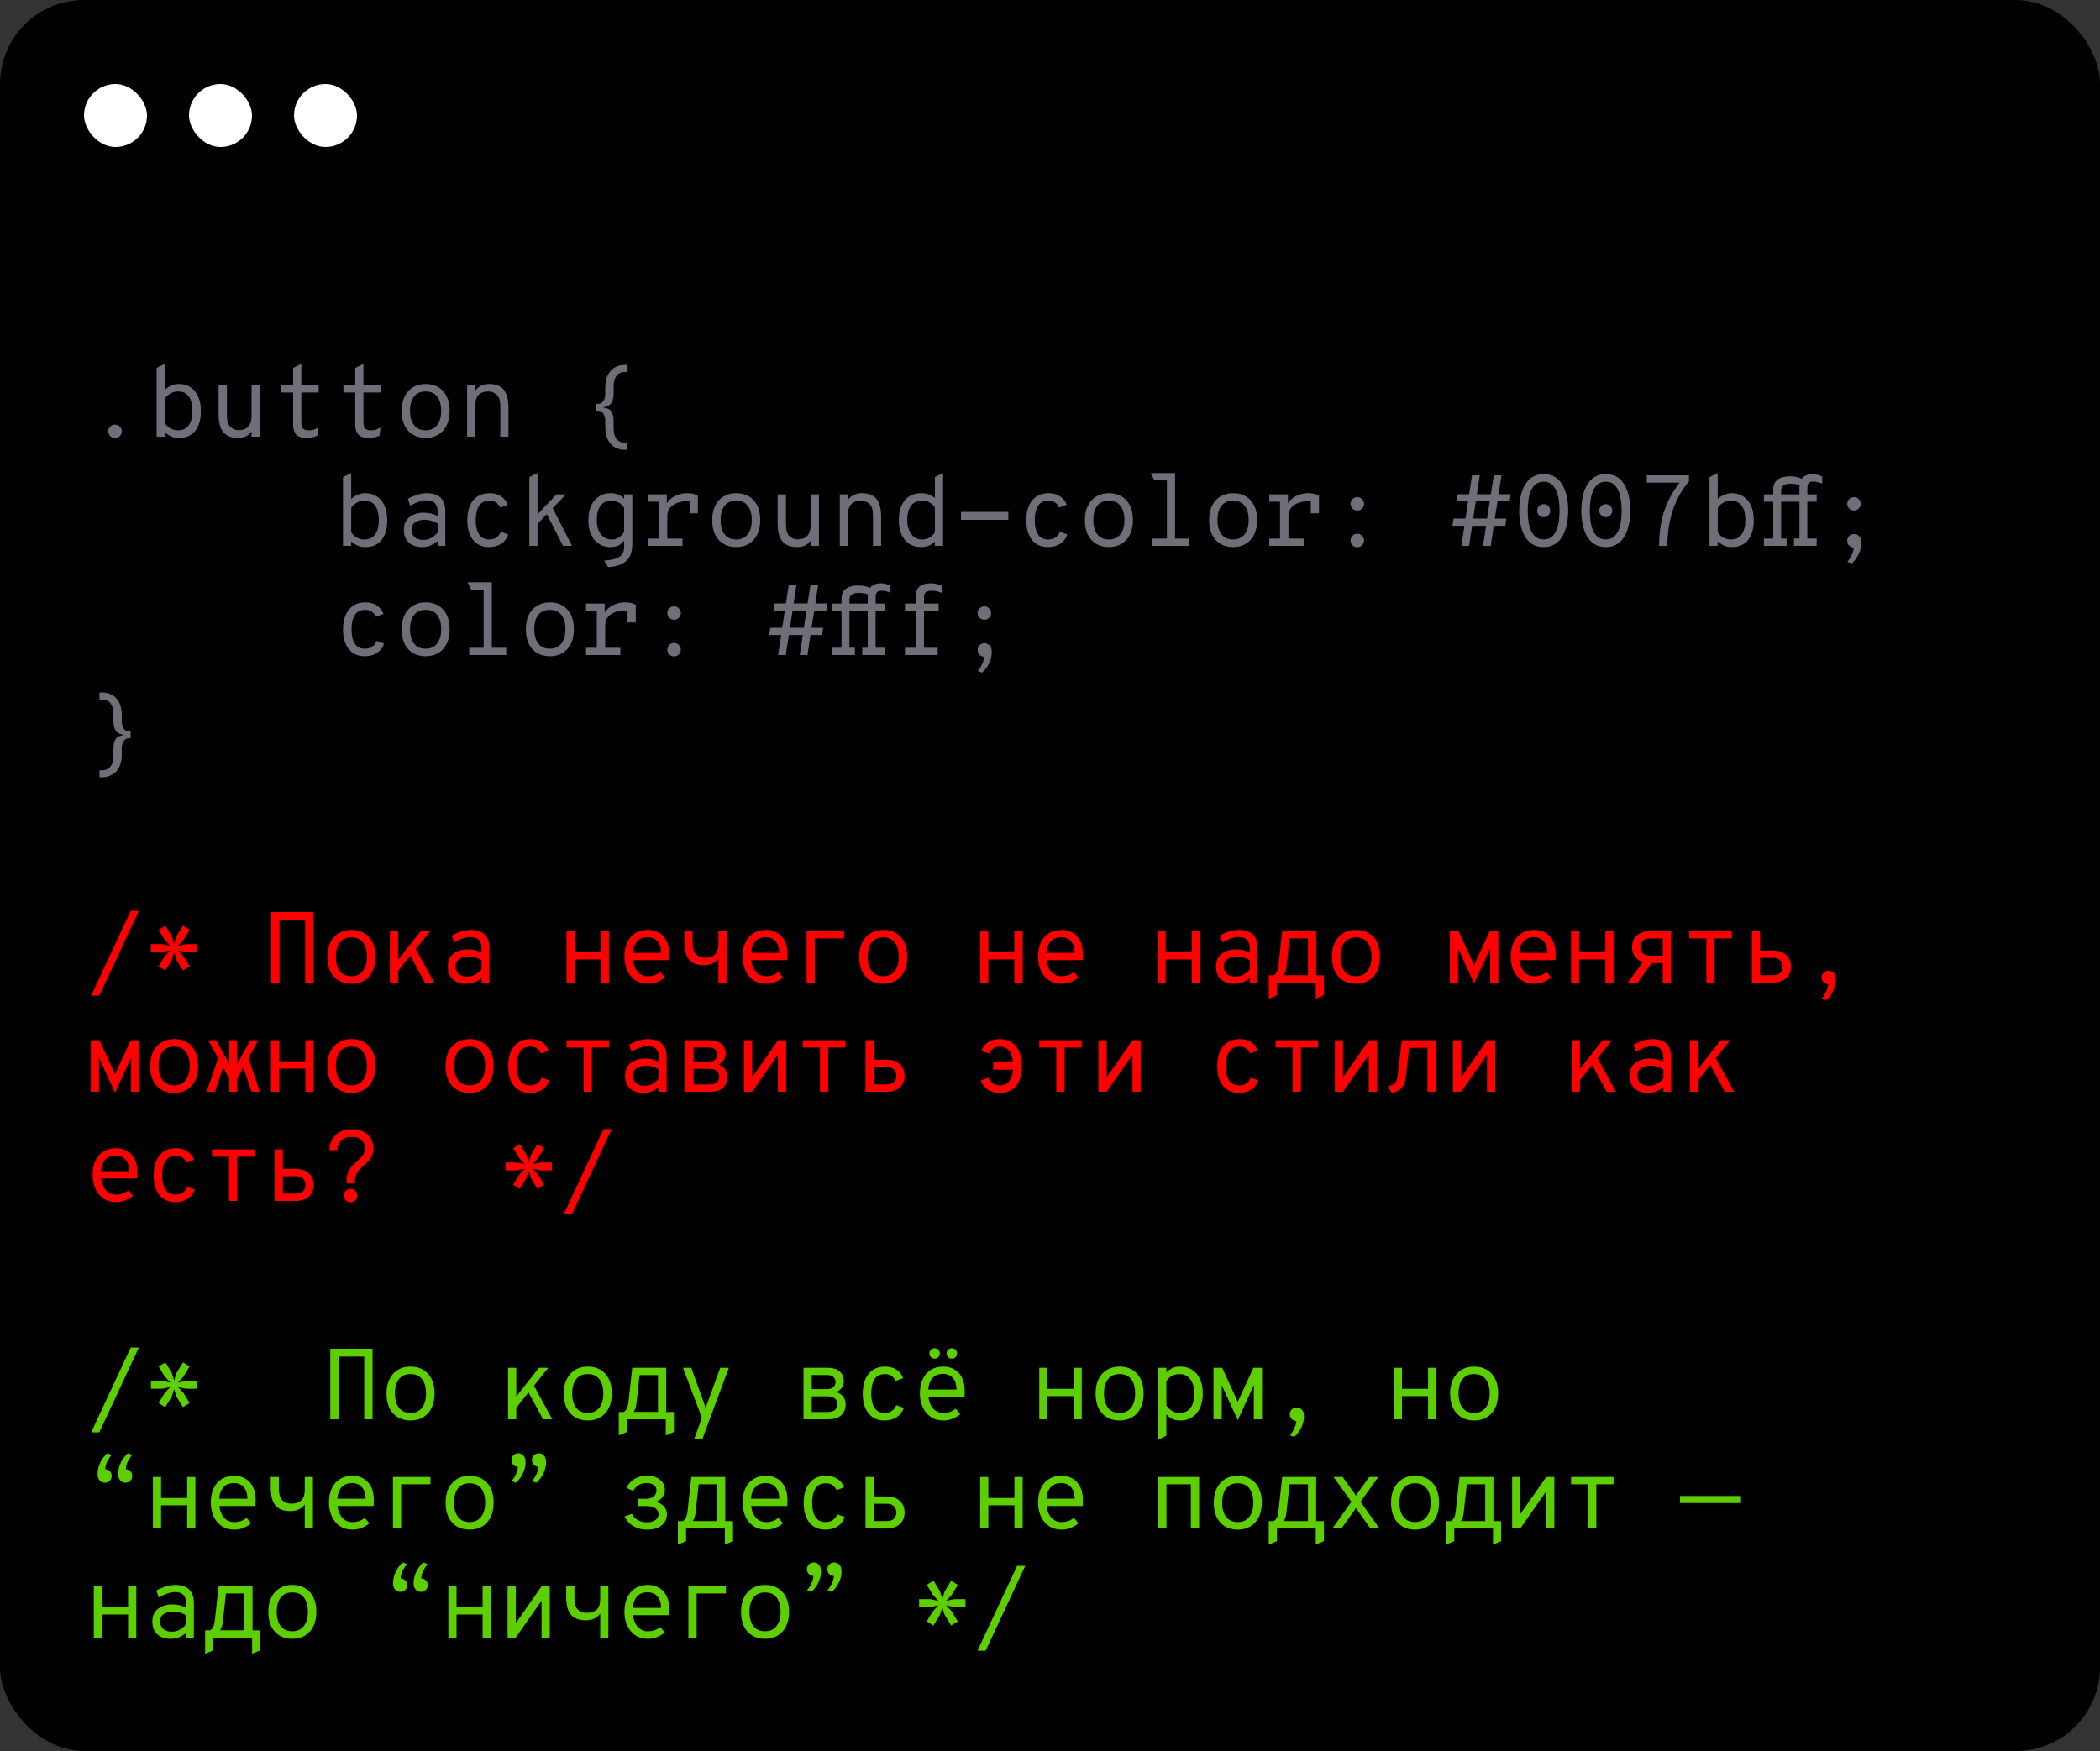 <svg width="500" height="417" viewBox="0 0 500 417" fill="none" xmlns="http://www.w3.org/2000/svg">
<rect x="0" y="0" width="500" height="417" fill="#333333" stroke="none"/>
<rect width="500" height="417" rx="20" fill="black"/>
<rect x="20" y="20" width="15" height="15" rx="7.5" fill="white"/>
<rect x="45" y="20" width="15" height="15" rx="7.5" fill="white"/>
<rect x="70" y="20" width="15" height="15" rx="7.5" fill="white"/>
<path d="M27.392 104.324C26.928 104.324 26.544 104.164 26.24 103.844C25.936 103.516 25.784 103.144 25.784 102.728C25.784 102.312 25.936 101.94 26.24 101.612C26.544 101.284 26.928 101.12 27.392 101.12C27.848 101.12 28.228 101.284 28.532 101.612C28.844 101.94 29 102.312 29 102.728C29 103.144 28.844 103.516 28.532 103.844C28.228 104.164 27.848 104.324 27.392 104.324ZM42.709 104.288C41.821 104.288 41.117 104.148 40.597 103.868C40.085 103.588 39.637 103.276 39.253 102.932V104H37.297V87.62L39.253 86.672V92.876C39.637 92.46 40.129 92.12 40.729 91.856C41.329 91.584 41.957 91.448 42.613 91.448C43.661 91.448 44.573 91.704 45.349 92.216C46.133 92.72 46.741 93.452 47.173 94.412C47.613 95.364 47.833 96.512 47.833 97.856C47.833 99.928 47.377 101.52 46.465 102.632C45.553 103.736 44.301 104.288 42.709 104.288ZM42.409 102.488C43.561 102.488 44.417 102.072 44.977 101.24C45.545 100.408 45.829 99.28 45.829 97.856C45.829 96.368 45.541 95.228 44.965 94.436C44.397 93.636 43.545 93.236 42.409 93.236C41.873 93.236 41.393 93.328 40.969 93.512C40.553 93.696 40.197 93.92 39.901 94.184C39.613 94.448 39.397 94.7 39.253 94.94V100.748C39.573 101.276 40.009 101.7 40.561 102.02C41.121 102.332 41.737 102.488 42.409 102.488ZM56.682 104.288C55.65 104.288 54.79 104.096 54.102 103.712C53.414 103.328 52.898 102.72 52.554 101.888C52.218 101.048 52.05 99.948 52.05 98.588V91.736H54.03V98.936C54.03 100.216 54.298 101.124 54.834 101.66C55.378 102.188 56.054 102.452 56.862 102.452C57.422 102.452 57.93 102.348 58.386 102.14C58.85 101.932 59.218 101.576 59.49 101.072C59.762 100.568 59.898 99.872 59.898 98.984V91.736H61.878V104H59.898V102.788C59.482 103.332 59.01 103.72 58.482 103.952C57.962 104.176 57.362 104.288 56.682 104.288ZM72.875 104.288C71.771 104.288 70.979 104.012 70.499 103.46C70.027 102.908 69.791 102.172 69.791 101.252V93.476H66.971V91.736H69.791V87.632L71.747 86.672V91.736H75.863V93.476H71.747V100.58C71.747 100.956 71.787 101.288 71.867 101.576C71.955 101.856 72.127 102.08 72.383 102.248C72.639 102.408 73.019 102.488 73.523 102.488C74.107 102.488 74.571 102.412 74.915 102.26C75.259 102.108 75.555 101.956 75.803 101.804L75.575 103.736C75.255 103.904 74.891 104.036 74.483 104.132C74.083 104.236 73.547 104.288 72.875 104.288ZM87.664 104.288C86.56 104.288 85.768 104.012 85.288 103.46C84.816 102.908 84.58 102.172 84.58 101.252V93.476H81.76V91.736H84.58V87.632L86.536 86.672V91.736H90.652V93.476H86.536V100.58C86.536 100.956 86.576 101.288 86.656 101.576C86.744 101.856 86.916 102.08 87.172 102.248C87.428 102.408 87.808 102.488 88.312 102.488C88.896 102.488 89.36 102.412 89.704 102.26C90.048 102.108 90.344 101.956 90.592 101.804L90.364 103.736C90.044 103.904 89.68 104.036 89.272 104.132C88.872 104.236 88.336 104.288 87.664 104.288ZM101.337 104.288C100.193 104.288 99.193 104.036 98.337 103.532C97.481 103.028 96.813 102.3 96.333 101.348C95.861 100.388 95.625 99.232 95.625 97.88C95.625 96.544 95.861 95.396 96.333 94.436C96.813 93.476 97.481 92.74 98.337 92.228C99.193 91.708 100.193 91.448 101.337 91.448C102.489 91.448 103.493 91.7 104.349 92.204C105.213 92.708 105.881 93.44 106.353 94.4C106.825 95.36 107.061 96.512 107.061 97.856C107.061 99.192 106.825 100.34 106.353 101.3C105.881 102.26 105.213 103 104.349 103.52C103.493 104.032 102.489 104.288 101.337 104.288ZM101.337 102.488C102.521 102.488 103.433 102.076 104.073 101.252C104.721 100.428 105.045 99.296 105.045 97.856C105.045 96.424 104.733 95.296 104.109 94.472C103.485 93.648 102.561 93.236 101.337 93.236C100.129 93.236 99.209 93.64 98.577 94.448C97.945 95.248 97.629 96.392 97.629 97.88C97.629 99.304 97.945 100.428 98.577 101.252C99.209 102.076 100.129 102.488 101.337 102.488ZM111.218 104V91.736H113.174V94.028L112.862 93.608C113.054 93.16 113.326 92.776 113.678 92.456C114.03 92.136 114.446 91.888 114.926 91.712C115.406 91.536 115.938 91.448 116.522 91.448C117.498 91.448 118.322 91.636 118.994 92.012C119.674 92.388 120.186 92.988 120.53 93.812C120.882 94.628 121.058 95.7 121.058 97.028V104H119.114V96.656C119.114 95.4 118.834 94.516 118.274 94.004C117.722 93.492 117.038 93.236 116.222 93.236C115.63 93.236 115.102 93.34 114.638 93.548C114.182 93.756 113.822 94.104 113.558 94.592C113.302 95.08 113.174 95.752 113.174 96.608V104H111.218ZM148.813 107.12C147.405 107.12 146.269 106.652 145.405 105.716C144.541 104.78 144.109 103.396 144.109 101.564V100.268C144.109 99.548 143.957 98.96 143.653 98.504C143.357 98.048 142.953 97.82 142.441 97.82H141.997V96.176H142.441C142.953 96.176 143.357 95.952 143.653 95.504C143.957 95.056 144.109 94.468 144.109 93.74V92.468C144.109 90.628 144.541 89.244 145.405 88.316C146.269 87.38 147.405 86.912 148.813 86.912H149.413V88.592H148.813C147.901 88.592 147.221 88.9 146.773 89.516C146.325 90.124 146.101 90.96 146.101 92.024V93.44C146.101 94.32 146.005 95.004 145.812 95.492C145.621 95.98 145.341 96.336 144.973 96.56C144.613 96.776 144.177 96.912 143.665 96.968V97.064C144.177 97.12 144.613 97.248 144.973 97.448C145.341 97.648 145.621 97.992 145.812 98.48C146.005 98.968 146.101 99.672 146.101 100.592V102.008C146.101 103.072 146.325 103.908 146.773 104.516C147.221 105.132 147.901 105.44 148.813 105.44H149.413V107.12H148.813ZM87.076 130.288C86.188 130.288 85.484 130.148 84.964 129.868C84.452 129.588 84.004 129.276 83.62 128.932V130H81.664V113.62L83.62 112.672V118.876C84.004 118.46 84.496 118.12 85.096 117.856C85.696 117.584 86.324 117.448 86.98 117.448C88.028 117.448 88.94 117.704 89.716 118.216C90.5 118.72 91.108 119.452 91.54 120.412C91.98 121.364 92.2 122.512 92.2 123.856C92.2 125.928 91.744 127.52 90.832 128.632C89.92 129.736 88.668 130.288 87.076 130.288ZM86.776 128.488C87.928 128.488 88.784 128.072 89.344 127.24C89.912 126.408 90.196 125.28 90.196 123.856C90.196 122.368 89.908 121.228 89.332 120.436C88.764 119.636 87.912 119.236 86.776 119.236C86.24 119.236 85.76 119.328 85.336 119.512C84.92 119.696 84.564 119.92 84.268 120.184C83.98 120.448 83.764 120.7 83.62 120.94V126.748C83.94 127.276 84.376 127.7 84.928 128.02C85.488 128.332 86.104 128.488 86.776 128.488ZM100.533 130.288C99.677 130.288 98.917 130.136 98.253 129.832C97.597 129.52 97.081 129.06 96.705 128.452C96.337 127.836 96.153 127.068 96.153 126.148C96.153 125.204 96.377 124.436 96.825 123.844C97.273 123.244 97.853 122.804 98.565 122.524C99.277 122.236 100.033 122.092 100.833 122.092C101.433 122.092 102.001 122.152 102.537 122.272C103.081 122.392 103.633 122.604 104.193 122.908V121.948C104.193 121.196 104.073 120.62 103.833 120.22C103.593 119.812 103.273 119.532 102.873 119.38C102.473 119.228 102.037 119.152 101.565 119.152C100.909 119.152 100.225 119.288 99.513 119.56C98.809 119.824 98.197 120.12 97.677 120.448L97.113 118.804C97.649 118.476 98.325 118.168 99.141 117.88C99.965 117.592 100.837 117.448 101.757 117.448C102.221 117.448 102.701 117.508 103.197 117.628C103.693 117.74 104.157 117.952 104.589 118.264C105.021 118.576 105.369 119.016 105.633 119.584C105.897 120.144 106.029 120.876 106.029 121.78V130H104.193V128.86C103.737 129.268 103.201 129.608 102.585 129.88C101.977 130.152 101.293 130.288 100.533 130.288ZM100.785 128.584C101.561 128.584 102.233 128.404 102.801 128.044C103.369 127.676 103.833 127.28 104.193 126.856V124.672C103.809 124.432 103.337 124.224 102.777 124.048C102.217 123.872 101.649 123.784 101.073 123.784C100.249 123.784 99.529 123.976 98.913 124.36C98.297 124.736 97.989 125.332 97.989 126.148C97.989 126.876 98.229 127.464 98.709 127.912C99.197 128.36 99.889 128.584 100.785 128.584ZM116.402 130.288C114.818 130.288 113.562 129.728 112.634 128.608C111.714 127.488 111.254 125.912 111.254 123.88C111.254 122.536 111.466 121.384 111.89 120.424C112.314 119.464 112.922 118.728 113.714 118.216C114.506 117.704 115.454 117.448 116.558 117.448C117.59 117.448 118.478 117.68 119.222 118.144C119.974 118.608 120.526 119.296 120.878 120.208L119.078 120.88C118.878 120.408 118.574 120.016 118.166 119.704C117.758 119.392 117.206 119.236 116.51 119.236C115.374 119.236 114.55 119.656 114.038 120.496C113.526 121.328 113.27 122.456 113.27 123.88C113.27 125.328 113.53 126.46 114.05 127.276C114.57 128.084 115.374 128.488 116.462 128.488C117.15 128.488 117.73 128.324 118.202 127.996C118.682 127.668 119.026 127.216 119.234 126.64L121.022 127.276C120.71 128.22 120.15 128.96 119.342 129.496C118.534 130.024 117.554 130.288 116.402 130.288ZM126.031 130V113.608L127.987 112.672V130H126.031ZM127.867 124.864V122.608L132.487 117.736H134.767L127.867 124.864ZM134.047 130L130.051 122.14L131.443 120.724L136.195 130H134.047ZM144.793 135.052L143.845 133.492C145.125 133.42 146.109 133.24 146.797 132.952C147.485 132.672 147.957 132.304 148.213 131.848C148.477 131.4 148.609 130.892 148.609 130.324V128.74C148.257 129.228 147.817 129.608 147.289 129.88C146.769 130.152 146.089 130.288 145.249 130.288C144.321 130.288 143.465 130.048 142.681 129.568C141.897 129.088 141.269 128.372 140.797 127.42C140.325 126.468 140.089 125.28 140.089 123.856C140.089 122.512 140.313 121.364 140.761 120.412C141.209 119.452 141.825 118.72 142.609 118.216C143.393 117.704 144.301 117.448 145.333 117.448C145.949 117.448 146.473 117.524 146.905 117.676C147.337 117.828 147.689 118.012 147.961 118.228C148.241 118.436 148.457 118.624 148.609 118.792V117.736H150.553V129.532C150.553 130.548 150.409 131.4 150.121 132.088C149.833 132.784 149.429 133.34 148.909 133.756C148.389 134.18 147.777 134.492 147.073 134.692C146.377 134.892 145.617 135.012 144.793 135.052ZM145.657 128.488C146.233 128.488 146.789 128.328 147.325 128.008C147.861 127.68 148.289 127.228 148.609 126.652V120.94C148.289 120.396 147.849 119.976 147.289 119.68C146.737 119.384 146.193 119.236 145.657 119.236C144.473 119.236 143.581 119.636 142.981 120.436C142.389 121.228 142.093 122.368 142.093 123.856C142.093 125.32 142.425 126.46 143.089 127.276C143.761 128.084 144.617 128.488 145.657 128.488ZM154.326 130V128.26H156.882V119.476H154.326V117.736H158.766V120.484L158.622 120.136C158.878 119.584 159.266 119.108 159.786 118.708C160.314 118.308 160.902 118 161.55 117.784C162.206 117.56 162.858 117.448 163.506 117.448C164.13 117.448 164.662 117.504 165.102 117.616C165.542 117.728 165.894 117.864 166.158 118.024V122.236H164.202V118.6L164.802 119.536C164.602 119.48 164.386 119.44 164.154 119.416C163.93 119.392 163.694 119.38 163.446 119.38C162.638 119.38 161.886 119.516 161.19 119.788C160.494 120.052 159.934 120.444 159.51 120.964C159.094 121.484 158.886 122.12 158.886 122.872V128.26H162.498V130H154.326ZM175.283 130.288C174.139 130.288 173.139 130.036 172.283 129.532C171.427 129.028 170.759 128.3 170.279 127.348C169.807 126.388 169.571 125.232 169.571 123.88C169.571 122.544 169.807 121.396 170.279 120.436C170.759 119.476 171.427 118.74 172.283 118.228C173.139 117.708 174.139 117.448 175.283 117.448C176.435 117.448 177.439 117.7 178.295 118.204C179.159 118.708 179.827 119.44 180.299 120.4C180.771 121.36 181.007 122.512 181.007 123.856C181.007 125.192 180.771 126.34 180.299 127.3C179.827 128.26 179.159 129 178.295 129.52C177.439 130.032 176.435 130.288 175.283 130.288ZM175.283 128.488C176.467 128.488 177.379 128.076 178.019 127.252C178.667 126.428 178.991 125.296 178.991 123.856C178.991 122.424 178.679 121.296 178.055 120.472C177.431 119.648 176.507 119.236 175.283 119.236C174.075 119.236 173.155 119.64 172.523 120.448C171.891 121.248 171.575 122.392 171.575 123.88C171.575 125.304 171.891 126.428 172.523 127.252C173.155 128.076 174.075 128.488 175.283 128.488ZM189.784 130.288C188.752 130.288 187.892 130.096 187.204 129.712C186.516 129.328 186 128.72 185.656 127.888C185.32 127.048 185.152 125.948 185.152 124.588V117.736H187.132V124.936C187.132 126.216 187.4 127.124 187.936 127.66C188.48 128.188 189.156 128.452 189.964 128.452C190.524 128.452 191.032 128.348 191.488 128.14C191.952 127.932 192.32 127.576 192.592 127.072C192.864 126.568 193 125.872 193 124.984V117.736H194.98V130H193V128.788C192.584 129.332 192.112 129.72 191.584 129.952C191.064 130.176 190.464 130.288 189.784 130.288ZM199.953 130V117.736H201.909V120.028L201.597 119.608C201.789 119.16 202.061 118.776 202.413 118.456C202.765 118.136 203.181 117.888 203.661 117.712C204.141 117.536 204.673 117.448 205.257 117.448C206.233 117.448 207.057 117.636 207.729 118.012C208.409 118.388 208.921 118.988 209.265 119.812C209.617 120.628 209.793 121.7 209.793 123.028V130H207.849V122.656C207.849 121.4 207.569 120.516 207.009 120.004C206.457 119.492 205.773 119.236 204.957 119.236C204.365 119.236 203.837 119.34 203.373 119.548C202.917 119.756 202.557 120.104 202.293 120.592C202.037 121.08 201.909 121.752 201.909 122.608V130H199.953ZM219.278 130.288C218.19 130.288 217.25 130.028 216.458 129.508C215.666 128.98 215.058 128.236 214.634 127.276C214.21 126.316 213.998 125.176 213.998 123.856C213.998 122.512 214.214 121.364 214.646 120.412C215.078 119.452 215.686 118.72 216.47 118.216C217.262 117.704 218.19 117.448 219.254 117.448C220.054 117.448 220.722 117.564 221.258 117.796C221.794 118.028 222.238 118.296 222.59 118.6V113.62L224.546 112.672V130H222.59V128.968C222.262 129.32 221.83 129.628 221.294 129.892C220.766 130.156 220.094 130.288 219.278 130.288ZM219.518 128.488C220.198 128.488 220.798 128.34 221.318 128.044C221.846 127.74 222.27 127.308 222.59 126.748V120.868C222.358 120.492 221.994 120.128 221.498 119.776C221.002 119.416 220.338 119.236 219.506 119.236C218.378 119.236 217.514 119.636 216.914 120.436C216.314 121.228 216.014 122.368 216.014 123.856C216.014 124.728 216.154 125.516 216.434 126.22C216.714 126.916 217.114 127.468 217.634 127.876C218.162 128.284 218.79 128.488 219.518 128.488ZM228.799 123.796V121.912H240.079V123.796H228.799ZM249.504 130.288C247.92 130.288 246.664 129.728 245.736 128.608C244.816 127.488 244.356 125.912 244.356 123.88C244.356 122.536 244.568 121.384 244.992 120.424C245.416 119.464 246.024 118.728 246.816 118.216C247.608 117.704 248.556 117.448 249.66 117.448C250.692 117.448 251.58 117.68 252.324 118.144C253.076 118.608 253.628 119.296 253.98 120.208L252.18 120.88C251.98 120.408 251.676 120.016 251.268 119.704C250.86 119.392 250.308 119.236 249.612 119.236C248.476 119.236 247.652 119.656 247.14 120.496C246.628 121.328 246.372 122.456 246.372 123.88C246.372 125.328 246.632 126.46 247.152 127.276C247.672 128.084 248.476 128.488 249.564 128.488C250.252 128.488 250.832 128.324 251.304 127.996C251.784 127.668 252.128 127.216 252.336 126.64L254.124 127.276C253.812 128.22 253.252 128.96 252.444 129.496C251.636 130.024 250.656 130.288 249.504 130.288ZM264.017 130.288C262.873 130.288 261.873 130.036 261.017 129.532C260.161 129.028 259.493 128.3 259.013 127.348C258.541 126.388 258.305 125.232 258.305 123.88C258.305 122.544 258.541 121.396 259.013 120.436C259.493 119.476 260.161 118.74 261.017 118.228C261.873 117.708 262.873 117.448 264.017 117.448C265.169 117.448 266.173 117.7 267.029 118.204C267.893 118.708 268.561 119.44 269.033 120.4C269.505 121.36 269.741 122.512 269.741 123.856C269.741 125.192 269.505 126.34 269.033 127.3C268.561 128.26 267.893 129 267.029 129.52C266.173 130.032 265.169 130.288 264.017 130.288ZM264.017 128.488C265.201 128.488 266.113 128.076 266.753 127.252C267.401 126.428 267.725 125.296 267.725 123.856C267.725 122.424 267.413 121.296 266.789 120.472C266.165 119.648 265.241 119.236 264.017 119.236C262.809 119.236 261.889 119.64 261.257 120.448C260.625 121.248 260.309 122.392 260.309 123.88C260.309 125.304 260.625 126.428 261.257 127.252C261.889 128.076 262.809 128.488 264.017 128.488ZM277.834 130V113.284L279.778 112.672V130H277.834ZM274.402 130V128.26H283.21V130H274.402ZM274.87 114.412L273.994 112.672H279.778L279.118 114.412H274.87ZM293.595 130.288C292.451 130.288 291.451 130.036 290.595 129.532C289.739 129.028 289.071 128.3 288.591 127.348C288.119 126.388 287.883 125.232 287.883 123.88C287.883 122.544 288.119 121.396 288.591 120.436C289.071 119.476 289.739 118.74 290.595 118.228C291.451 117.708 292.451 117.448 293.595 117.448C294.747 117.448 295.751 117.7 296.607 118.204C297.471 118.708 298.139 119.44 298.611 120.4C299.083 121.36 299.319 122.512 299.319 123.856C299.319 125.192 299.083 126.34 298.611 127.3C298.139 128.26 297.471 129 296.607 129.52C295.751 130.032 294.747 130.288 293.595 130.288ZM293.595 128.488C294.779 128.488 295.691 128.076 296.331 127.252C296.979 126.428 297.303 125.296 297.303 123.856C297.303 122.424 296.991 121.296 296.367 120.472C295.743 119.648 294.819 119.236 293.595 119.236C292.387 119.236 291.467 119.64 290.835 120.448C290.203 121.248 289.887 122.392 289.887 123.88C289.887 125.304 290.203 126.428 290.835 127.252C291.467 128.076 292.387 128.488 293.595 128.488ZM302.216 130V128.26H304.772V119.476H302.216V117.736H306.656V120.484L306.512 120.136C306.768 119.584 307.156 119.108 307.676 118.708C308.204 118.308 308.792 118 309.44 117.784C310.096 117.56 310.748 117.448 311.396 117.448C312.02 117.448 312.552 117.504 312.992 117.616C313.432 117.728 313.784 117.864 314.048 118.024V122.236H312.092V118.6L312.692 119.536C312.492 119.48 312.276 119.44 312.044 119.416C311.82 119.392 311.584 119.38 311.336 119.38C310.528 119.38 309.776 119.516 309.08 119.788C308.384 120.052 307.824 120.444 307.4 120.964C306.984 121.484 306.776 122.12 306.776 122.872V128.26H310.388V130H302.216ZM323.173 121.588C322.709 121.588 322.325 121.428 322.021 121.108C321.717 120.78 321.565 120.408 321.565 119.992C321.565 119.576 321.717 119.208 322.021 118.888C322.325 118.56 322.709 118.396 323.173 118.396C323.629 118.396 324.009 118.56 324.313 118.888C324.625 119.208 324.781 119.576 324.781 119.992C324.781 120.408 324.625 120.78 324.313 121.108C324.009 121.428 323.629 121.588 323.173 121.588ZM323.173 130.324C322.709 130.324 322.325 130.164 322.021 129.844C321.717 129.516 321.565 129.144 321.565 128.728C321.565 128.312 321.717 127.94 322.021 127.612C322.325 127.284 322.709 127.12 323.173 127.12C323.629 127.12 324.009 127.284 324.313 127.612C324.625 127.94 324.781 128.312 324.781 128.728C324.781 129.144 324.625 129.516 324.313 129.844C324.009 130.164 323.629 130.324 323.173 130.324ZM347.939 130L348.671 125.224H345.791L346.103 123.496H348.923L349.535 119.392H346.823L347.087 117.7H349.799L350.483 113.2H352.319L351.647 117.7H354.959L355.667 113.2H357.491L356.807 117.7H359.699L359.435 119.392H356.555L355.907 123.496H358.667L358.403 125.224H355.655L354.935 130H353.099L353.819 125.224H350.507L349.775 130H347.939ZM350.759 123.496H354.071L354.707 119.392H351.395L350.759 123.496ZM367.54 130.288C366.428 130.288 365.496 130.036 364.744 129.532C363.992 129.028 363.392 128.356 362.944 127.516C362.504 126.668 362.188 125.732 361.996 124.708C361.804 123.684 361.708 122.648 361.708 121.6C361.708 120.872 361.76 120.108 361.864 119.308C361.968 118.508 362.148 117.732 362.404 116.98C362.66 116.22 363.008 115.536 363.448 114.928C363.896 114.312 364.456 113.824 365.128 113.464C365.8 113.096 366.604 112.912 367.54 112.912C368.66 112.912 369.596 113.168 370.348 113.68C371.1 114.184 371.696 114.86 372.136 115.708C372.584 116.556 372.904 117.492 373.096 118.516C373.288 119.54 373.384 120.568 373.384 121.6C373.384 122.336 373.328 123.104 373.216 123.904C373.112 124.696 372.932 125.472 372.676 126.232C372.42 126.984 372.068 127.668 371.62 128.284C371.172 128.9 370.612 129.388 369.94 129.748C369.276 130.108 368.476 130.288 367.54 130.288ZM367.54 128.476C368.332 128.476 368.972 128.268 369.46 127.852C369.956 127.428 370.34 126.872 370.612 126.184C370.884 125.496 371.068 124.752 371.164 123.952C371.268 123.144 371.32 122.36 371.32 121.6C371.32 120.76 371.26 119.932 371.14 119.116C371.028 118.3 370.832 117.564 370.552 116.908C370.28 116.244 369.896 115.712 369.4 115.312C368.912 114.912 368.292 114.712 367.54 114.712C366.756 114.712 366.112 114.928 365.608 115.36C365.104 115.784 364.716 116.34 364.444 117.028C364.18 117.716 363.996 118.464 363.892 119.272C363.788 120.072 363.736 120.848 363.736 121.6C363.736 122.448 363.792 123.28 363.904 124.096C364.016 124.912 364.212 125.652 364.492 126.316C364.772 126.972 365.16 127.496 365.656 127.888C366.152 128.28 366.78 128.476 367.54 128.476ZM367.54 123.172C367.1 123.172 366.732 123.016 366.436 122.704C366.14 122.384 365.992 122.02 365.992 121.612C365.992 121.212 366.14 120.856 366.436 120.544C366.732 120.224 367.1 120.064 367.54 120.064C367.988 120.064 368.36 120.224 368.656 120.544C368.952 120.856 369.1 121.212 369.1 121.612C369.1 122.02 368.952 122.384 368.656 122.704C368.36 123.016 367.988 123.172 367.54 123.172ZM382.33 130.288C381.218 130.288 380.286 130.036 379.534 129.532C378.782 129.028 378.182 128.356 377.734 127.516C377.294 126.668 376.978 125.732 376.786 124.708C376.594 123.684 376.498 122.648 376.498 121.6C376.498 120.872 376.55 120.108 376.654 119.308C376.758 118.508 376.938 117.732 377.194 116.98C377.45 116.22 377.798 115.536 378.238 114.928C378.686 114.312 379.246 113.824 379.918 113.464C380.59 113.096 381.394 112.912 382.33 112.912C383.45 112.912 384.386 113.168 385.138 113.68C385.89 114.184 386.486 114.86 386.926 115.708C387.374 116.556 387.694 117.492 387.885 118.516C388.078 119.54 388.174 120.568 388.174 121.6C388.174 122.336 388.118 123.104 388.006 123.904C387.902 124.696 387.722 125.472 387.466 126.232C387.21 126.984 386.858 127.668 386.41 128.284C385.962 128.9 385.402 129.388 384.73 129.748C384.066 130.108 383.266 130.288 382.33 130.288ZM382.33 128.476C383.122 128.476 383.762 128.268 384.25 127.852C384.746 127.428 385.13 126.872 385.402 126.184C385.674 125.496 385.858 124.752 385.954 123.952C386.058 123.144 386.11 122.36 386.11 121.6C386.11 120.76 386.05 119.932 385.93 119.116C385.818 118.3 385.622 117.564 385.342 116.908C385.07 116.244 384.686 115.712 384.19 115.312C383.702 114.912 383.082 114.712 382.33 114.712C381.546 114.712 380.902 114.928 380.398 115.36C379.894 115.784 379.506 116.34 379.234 117.028C378.97 117.716 378.786 118.464 378.682 119.272C378.578 120.072 378.526 120.848 378.526 121.6C378.526 122.448 378.582 123.28 378.694 124.096C378.806 124.912 379.002 125.652 379.282 126.316C379.562 126.972 379.95 127.496 380.446 127.888C380.942 128.28 381.57 128.476 382.33 128.476ZM382.33 123.172C381.89 123.172 381.522 123.016 381.226 122.704C380.93 122.384 380.782 122.02 380.782 121.612C380.782 121.212 380.93 120.856 381.226 120.544C381.522 120.224 381.89 120.064 382.33 120.064C382.778 120.064 383.15 120.224 383.446 120.544C383.742 120.856 383.89 121.212 383.89 121.612C383.89 122.02 383.742 122.384 383.446 122.704C383.15 123.016 382.778 123.172 382.33 123.172ZM395.019 130C395.019 128.16 395.175 126.376 395.487 124.648C395.799 122.912 396.339 121.2 397.107 119.512C397.883 117.816 398.955 116.104 400.323 114.376L400.815 114.952H392.091V113.2H402.135V114.628C401.055 115.9 400.175 117.228 399.495 118.612C398.815 119.988 398.291 121.36 397.923 122.728C397.563 124.088 397.315 125.388 397.179 126.628C397.051 127.868 396.987 128.992 396.987 130H395.019ZM412.436 130.288C411.548 130.288 410.844 130.148 410.324 129.868C409.812 129.588 409.364 129.276 408.98 128.932V130H407.024V113.62L408.98 112.672V118.876C409.364 118.46 409.856 118.12 410.456 117.856C411.056 117.584 411.684 117.448 412.34 117.448C413.388 117.448 414.3 117.704 415.076 118.216C415.86 118.72 416.468 119.452 416.9 120.412C417.34 121.364 417.56 122.512 417.56 123.856C417.56 125.928 417.104 127.52 416.192 128.632C415.28 129.736 414.028 130.288 412.436 130.288ZM412.136 128.488C413.288 128.488 414.144 128.072 414.704 127.24C415.272 126.408 415.556 125.28 415.556 123.856C415.556 122.368 415.268 121.228 414.692 120.436C414.124 119.636 413.272 119.236 412.136 119.236C411.6 119.236 411.12 119.328 410.696 119.512C410.28 119.696 409.924 119.92 409.628 120.184C409.34 120.448 409.124 120.7 408.98 120.94V126.748C409.3 127.276 409.736 127.7 410.288 128.02C410.848 128.332 411.464 128.488 412.136 128.488ZM419.977 130V128.248H422.197V119.476H419.977V117.736H422.197V116.5C422.197 115.756 422.377 115.16 422.737 114.712C423.097 114.264 423.573 113.94 424.165 113.74C424.757 113.54 425.393 113.44 426.073 113.44C426.929 113.44 427.657 113.536 428.257 113.728C428.857 113.92 429.345 114.152 429.721 114.424L428.989 115.828C428.613 115.588 428.197 115.424 427.741 115.336C427.285 115.248 426.809 115.204 426.313 115.204C425.737 115.204 425.285 115.276 424.957 115.42C424.637 115.564 424.409 115.76 424.273 116.008C424.145 116.256 424.081 116.536 424.081 116.848V117.736H427.645V119.476H424.081V128.248H425.377V130H419.977ZM427.141 130V128.248H428.437V119.476H425.833V117.736H428.437V115.924C428.437 115.148 428.593 114.544 428.905 114.112C429.217 113.672 429.601 113.364 430.057 113.188C430.521 113.004 430.985 112.912 431.449 112.912C431.961 112.912 432.409 112.968 432.793 113.08C433.177 113.184 433.533 113.32 433.861 113.488V115.192C433.533 115.032 433.193 114.908 432.841 114.82C432.497 114.732 432.125 114.688 431.725 114.688C431.317 114.688 431.013 114.756 430.813 114.892C430.613 115.028 430.481 115.216 430.417 115.456C430.353 115.696 430.321 115.964 430.321 116.26V117.736H432.541V119.476H430.321V128.248H432.541V130H427.141ZM440.85 134.188L439.842 133.816C440.21 133.384 440.55 132.852 440.862 132.22C441.174 131.588 441.342 130.984 441.366 130.408C440.918 130.368 440.546 130.208 440.25 129.928C439.962 129.648 439.818 129.276 439.818 128.812C439.818 128.324 439.978 127.932 440.298 127.636C440.626 127.332 441.006 127.18 441.438 127.18C441.902 127.18 442.306 127.352 442.65 127.696C443.002 128.04 443.178 128.568 443.178 129.28C443.178 129.976 443.062 130.644 442.83 131.284C442.598 131.924 442.302 132.496 441.942 133C441.582 133.512 441.218 133.908 440.85 134.188ZM441.426 121.588C440.962 121.588 440.578 121.428 440.274 121.108C439.97 120.78 439.818 120.408 439.818 119.992C439.818 119.576 439.97 119.208 440.274 118.888C440.578 118.56 440.962 118.396 441.426 118.396C441.882 118.396 442.262 118.56 442.566 118.888C442.878 119.208 443.034 119.576 443.034 119.992C443.034 120.408 442.878 120.78 442.566 121.108C442.262 121.428 441.882 121.588 441.426 121.588ZM86.824 156.288C85.24 156.288 83.984 155.728 83.056 154.608C82.136 153.488 81.676 151.912 81.676 149.88C81.676 148.536 81.888 147.384 82.312 146.424C82.736 145.464 83.344 144.728 84.136 144.216C84.928 143.704 85.876 143.448 86.98 143.448C88.012 143.448 88.9 143.68 89.644 144.144C90.396 144.608 90.948 145.296 91.3 146.208L89.5 146.88C89.3 146.408 88.996 146.016 88.588 145.704C88.18 145.392 87.628 145.236 86.932 145.236C85.796 145.236 84.972 145.656 84.46 146.496C83.948 147.328 83.692 148.456 83.692 149.88C83.692 151.328 83.952 152.46 84.472 153.276C84.992 154.084 85.796 154.488 86.884 154.488C87.572 154.488 88.152 154.324 88.624 153.996C89.104 153.668 89.448 153.216 89.656 152.64L91.444 153.276C91.132 154.22 90.572 154.96 89.764 155.496C88.956 156.024 87.976 156.288 86.824 156.288ZM101.337 156.288C100.193 156.288 99.193 156.036 98.337 155.532C97.481 155.028 96.813 154.3 96.333 153.348C95.861 152.388 95.625 151.232 95.625 149.88C95.625 148.544 95.861 147.396 96.333 146.436C96.813 145.476 97.481 144.74 98.337 144.228C99.193 143.708 100.193 143.448 101.337 143.448C102.489 143.448 103.493 143.7 104.349 144.204C105.213 144.708 105.881 145.44 106.353 146.4C106.825 147.36 107.061 148.512 107.061 149.856C107.061 151.192 106.825 152.34 106.353 153.3C105.881 154.26 105.213 155 104.349 155.52C103.493 156.032 102.489 156.288 101.337 156.288ZM101.337 154.488C102.521 154.488 103.433 154.076 104.073 153.252C104.721 152.428 105.045 151.296 105.045 149.856C105.045 148.424 104.733 147.296 104.109 146.472C103.485 145.648 102.561 145.236 101.337 145.236C100.129 145.236 99.209 145.64 98.577 146.448C97.945 147.248 97.629 148.392 97.629 149.88C97.629 151.304 97.945 152.428 98.577 153.252C99.209 154.076 100.129 154.488 101.337 154.488ZM115.154 156V139.284L117.098 138.672V156H115.154ZM111.722 156V154.26H120.53V156H111.722ZM112.19 140.412L111.314 138.672H117.098L116.438 140.412H112.19ZM130.915 156.288C129.771 156.288 128.771 156.036 127.915 155.532C127.059 155.028 126.391 154.3 125.911 153.348C125.439 152.388 125.203 151.232 125.203 149.88C125.203 148.544 125.439 147.396 125.911 146.436C126.391 145.476 127.059 144.74 127.915 144.228C128.771 143.708 129.771 143.448 130.915 143.448C132.067 143.448 133.071 143.7 133.927 144.204C134.791 144.708 135.459 145.44 135.931 146.4C136.403 147.36 136.639 148.512 136.639 149.856C136.639 151.192 136.403 152.34 135.931 153.3C135.459 154.26 134.791 155 133.927 155.52C133.071 156.032 132.067 156.288 130.915 156.288ZM130.915 154.488C132.099 154.488 133.011 154.076 133.651 153.252C134.299 152.428 134.623 151.296 134.623 149.856C134.623 148.424 134.311 147.296 133.687 146.472C133.063 145.648 132.139 145.236 130.915 145.236C129.707 145.236 128.787 145.64 128.155 146.448C127.523 147.248 127.207 148.392 127.207 149.88C127.207 151.304 127.523 152.428 128.155 153.252C128.787 154.076 129.707 154.488 130.915 154.488ZM139.537 156V154.26H142.093V145.476H139.537V143.736H143.977V146.484L143.833 146.136C144.089 145.584 144.477 145.108 144.997 144.708C145.525 144.308 146.113 144 146.761 143.784C147.417 143.56 148.069 143.448 148.717 143.448C149.341 143.448 149.873 143.504 150.312 143.616C150.753 143.728 151.105 143.864 151.369 144.024V148.236H149.413V144.6L150.013 145.536C149.813 145.48 149.597 145.44 149.365 145.416C149.141 145.392 148.905 145.38 148.657 145.38C147.849 145.38 147.097 145.516 146.401 145.788C145.705 146.052 145.145 146.444 144.721 146.964C144.305 147.484 144.097 148.12 144.097 148.872V154.26H147.709V156H139.537ZM160.494 147.588C160.03 147.588 159.646 147.428 159.342 147.108C159.038 146.78 158.886 146.408 158.886 145.992C158.886 145.576 159.038 145.208 159.342 144.888C159.646 144.56 160.03 144.396 160.494 144.396C160.95 144.396 161.33 144.56 161.634 144.888C161.946 145.208 162.102 145.576 162.102 145.992C162.102 146.408 161.946 146.78 161.634 147.108C161.33 147.428 160.95 147.588 160.494 147.588ZM160.494 156.324C160.03 156.324 159.646 156.164 159.342 155.844C159.038 155.516 158.886 155.144 158.886 154.728C158.886 154.312 159.038 153.94 159.342 153.612C159.646 153.284 160.03 153.12 160.494 153.12C160.95 153.12 161.33 153.284 161.634 153.612C161.946 153.94 162.102 154.312 162.102 154.728C162.102 155.144 161.946 155.516 161.634 155.844C161.33 156.164 160.95 156.324 160.494 156.324ZM185.26 156L185.992 151.224H183.112L183.424 149.496H186.244L186.856 145.392H184.144L184.408 143.7H187.12L187.804 139.2H189.64L188.968 143.7H192.28L192.988 139.2H194.812L194.128 143.7H197.02L196.756 145.392H193.876L193.228 149.496H195.988L195.724 151.224H192.976L192.256 156H190.42L191.14 151.224H187.828L187.096 156H185.26ZM188.08 149.496H191.392L192.028 145.392H188.716L188.08 149.496ZM198.141 156V154.248H200.361V145.476H198.141V143.736H200.361V142.5C200.361 141.756 200.541 141.16 200.901 140.712C201.261 140.264 201.737 139.94 202.329 139.74C202.921 139.54 203.557 139.44 204.237 139.44C205.093 139.44 205.821 139.536 206.421 139.728C207.021 139.92 207.509 140.152 207.885 140.424L207.153 141.828C206.777 141.588 206.361 141.424 205.905 141.336C205.449 141.248 204.973 141.204 204.477 141.204C203.901 141.204 203.449 141.276 203.121 141.42C202.801 141.564 202.573 141.76 202.437 142.008C202.309 142.256 202.245 142.536 202.245 142.848V143.736H205.809V145.476H202.245V154.248H203.541V156H198.141ZM205.305 156V154.248H206.601V145.476H203.997V143.736H206.601V141.924C206.601 141.148 206.757 140.544 207.069 140.112C207.381 139.672 207.765 139.364 208.221 139.188C208.685 139.004 209.149 138.912 209.613 138.912C210.125 138.912 210.573 138.968 210.957 139.08C211.341 139.184 211.697 139.32 212.025 139.488V141.192C211.697 141.032 211.357 140.908 211.005 140.82C210.661 140.732 210.289 140.688 209.889 140.688C209.481 140.688 209.177 140.756 208.977 140.892C208.777 141.028 208.645 141.216 208.581 141.456C208.517 141.696 208.485 141.964 208.485 142.26V143.736H210.705V145.476H208.485V154.248H210.705V156H205.305ZM218.042 156V145.476H215.474V143.736H218.042V141.924C218.042 141.34 218.138 140.856 218.33 140.472C218.522 140.08 218.786 139.772 219.122 139.548C219.458 139.316 219.834 139.152 220.25 139.056C220.666 138.96 221.098 138.912 221.546 138.912C222.122 138.912 222.622 138.968 223.046 139.08C223.47 139.192 223.854 139.328 224.198 139.488V141.192C223.854 141.032 223.49 140.908 223.106 140.82C222.73 140.732 222.302 140.688 221.822 140.688C221.302 140.688 220.91 140.756 220.646 140.892C220.39 141.028 220.218 141.216 220.13 141.456C220.042 141.696 219.998 141.964 219.998 142.26V143.736H223.478V145.476H219.998V156H218.042ZM215.474 156V154.26H223.262V156H215.474ZM233.803 160.188L232.795 159.816C233.163 159.384 233.503 158.852 233.815 158.22C234.127 157.588 234.295 156.984 234.319 156.408C233.871 156.368 233.499 156.208 233.203 155.928C232.915 155.648 232.771 155.276 232.771 154.812C232.771 154.324 232.931 153.932 233.251 153.636C233.579 153.332 233.959 153.18 234.391 153.18C234.855 153.18 235.259 153.352 235.603 153.696C235.955 154.04 236.131 154.568 236.131 155.28C236.131 155.976 236.015 156.644 235.783 157.284C235.551 157.924 235.255 158.496 234.895 159C234.535 159.512 234.171 159.908 233.803 160.188ZM234.379 147.588C233.915 147.588 233.531 147.428 233.227 147.108C232.923 146.78 232.771 146.408 232.771 145.992C232.771 145.576 232.923 145.208 233.227 144.888C233.531 144.56 233.915 144.396 234.379 144.396C234.835 144.396 235.215 144.56 235.519 144.888C235.831 145.208 235.987 145.576 235.987 145.992C235.987 146.408 235.831 146.78 235.519 147.108C235.215 147.428 234.835 147.588 234.379 147.588ZM23.684 185.12V183.44H24.296C25.208 183.44 25.888 183.132 26.336 182.516C26.784 181.908 27.008 181.072 27.008 180.008V178.592C27.008 177.672 27.104 176.968 27.296 176.48C27.488 175.992 27.764 175.648 28.124 175.448C28.492 175.248 28.932 175.12 29.444 175.064V174.968C28.932 174.912 28.492 174.776 28.124 174.56C27.764 174.336 27.488 173.98 27.296 173.492C27.104 173.004 27.008 172.32 27.008 171.44V170.024C27.008 168.96 26.784 168.124 26.336 167.516C25.888 166.9 25.208 166.592 24.296 166.592H23.684V164.912H24.296C25.704 164.912 26.84 165.38 27.704 166.316C28.568 167.244 29 168.628 29 170.468V171.74C29 172.468 29.148 173.056 29.444 173.504C29.74 173.952 30.144 174.176 30.656 174.176H31.1V175.82H30.656C30.144 175.82 29.74 176.048 29.444 176.504C29.148 176.96 29 177.548 29 178.268V179.564C29 181.396 28.568 182.772 27.704 183.692C26.84 184.612 25.704 185.088 24.296 185.12H23.684Z" fill="#6F6F79"/>
<path d="M21.704 237.12L31.136 216.912H33.068L23.636 237.12H21.704ZM39.349 231.12L37.765 230.136L39.229 227.724L40.561 226.32L38.665 226.716H35.941V224.844H38.665L40.561 225.252L39.241 223.848L37.789 221.424L39.373 220.452L40.897 222.948L41.461 224.772L42.037 222.948L43.561 220.452L45.145 221.424L43.681 223.848L42.361 225.252L44.269 224.844H46.993V226.716H44.269L42.361 226.32L43.681 227.724L45.145 230.136L43.561 231.12L42.037 228.624L41.461 226.8L40.873 228.624L39.349 231.12ZM64.571 234V217.2H74.627V234H72.659V219.06H66.551V234H64.571ZM83.668 234.288C82.524 234.288 81.524 234.036 80.668 233.532C79.812 233.028 79.144 232.3 78.664 231.348C78.192 230.388 77.956 229.232 77.956 227.88C77.956 226.544 78.192 225.396 78.664 224.436C79.144 223.476 79.812 222.74 80.668 222.228C81.524 221.708 82.524 221.448 83.668 221.448C84.82 221.448 85.824 221.7 86.68 222.204C87.544 222.708 88.212 223.44 88.684 224.4C89.156 225.36 89.392 226.512 89.392 227.856C89.392 229.192 89.156 230.34 88.684 231.3C88.212 232.26 87.544 233 86.68 233.52C85.824 234.032 84.82 234.288 83.668 234.288ZM83.668 232.488C84.852 232.488 85.764 232.076 86.404 231.252C87.052 230.428 87.376 229.296 87.376 227.856C87.376 226.424 87.064 225.296 86.44 224.472C85.816 223.648 84.892 223.236 83.668 223.236C82.46 223.236 81.54 223.64 80.908 224.448C80.276 225.248 79.96 226.392 79.96 227.88C79.96 229.304 80.276 230.428 80.908 231.252C81.54 232.076 82.46 232.488 83.668 232.488ZM93.825 232.416V229.8L100.185 221.736H102.417L93.825 232.416ZM92.829 234V221.736H94.785V234H92.829ZM101.169 234L97.281 226.824L98.565 225.228L103.353 234H101.169ZM111.002 234.288C110.146 234.288 109.386 234.136 108.722 233.832C108.066 233.52 107.55 233.06 107.174 232.452C106.806 231.836 106.622 231.068 106.622 230.148C106.622 229.204 106.846 228.436 107.294 227.844C107.742 227.244 108.322 226.804 109.034 226.524C109.746 226.236 110.502 226.092 111.302 226.092C111.902 226.092 112.47 226.152 113.006 226.272C113.55 226.392 114.102 226.604 114.662 226.908V225.948C114.662 225.196 114.542 224.62 114.302 224.22C114.062 223.812 113.742 223.532 113.342 223.38C112.942 223.228 112.506 223.152 112.034 223.152C111.378 223.152 110.694 223.288 109.982 223.56C109.278 223.824 108.666 224.12 108.146 224.448L107.582 222.804C108.118 222.476 108.794 222.168 109.61 221.88C110.434 221.592 111.306 221.448 112.226 221.448C112.69 221.448 113.17 221.508 113.666 221.628C114.162 221.74 114.626 221.952 115.058 222.264C115.49 222.576 115.838 223.016 116.102 223.584C116.366 224.144 116.498 224.876 116.498 225.78V234H114.662V232.86C114.206 233.268 113.67 233.608 113.054 233.88C112.446 234.152 111.762 234.288 111.002 234.288ZM111.254 232.584C112.03 232.584 112.702 232.404 113.27 232.044C113.838 231.676 114.302 231.28 114.662 230.856V228.672C114.278 228.432 113.806 228.224 113.246 228.048C112.686 227.872 112.118 227.784 111.542 227.784C110.718 227.784 109.998 227.976 109.382 228.36C108.766 228.736 108.458 229.332 108.458 230.148C108.458 230.876 108.698 231.464 109.178 231.912C109.666 232.36 110.358 232.584 111.254 232.584ZM134.892 234V221.736H136.836V226.752H143.052V221.736H145.008V234H143.052V228.492H136.836V234H134.892ZM154.266 234.288C153.09 234.288 152.082 234 151.242 233.424C150.41 232.848 149.774 232.072 149.334 231.096C148.894 230.12 148.674 229.04 148.674 227.856C148.674 226.504 148.906 225.352 149.37 224.4C149.834 223.44 150.482 222.708 151.314 222.204C152.154 221.7 153.138 221.448 154.266 221.448C155.186 221.448 156.03 221.656 156.798 222.072C157.574 222.488 158.194 223.132 158.658 224.004C159.122 224.868 159.354 225.98 159.354 227.34C159.354 227.492 159.35 227.68 159.342 227.904C159.342 228.12 159.326 228.368 159.294 228.648H150.21V226.92H157.398C157.382 225.944 157.206 225.188 156.87 224.652C156.542 224.108 156.138 223.728 155.658 223.512C155.178 223.296 154.714 223.188 154.266 223.188C153.018 223.188 152.102 223.584 151.518 224.376C150.934 225.16 150.642 226.212 150.642 227.532C150.642 229.068 150.966 230.28 151.614 231.168C152.262 232.056 153.166 232.5 154.326 232.5C154.814 232.5 155.298 232.424 155.778 232.272C156.258 232.112 156.73 231.848 157.194 231.48L158.298 232.764C157.786 233.204 157.182 233.568 156.486 233.856C155.798 234.144 155.058 234.288 154.266 234.288ZM171.047 234V228.276C170.679 228.796 170.203 229.192 169.619 229.464C169.043 229.736 168.367 229.872 167.591 229.872C166.511 229.872 165.627 229.672 164.939 229.272C164.259 228.864 163.755 228.248 163.427 227.424C163.107 226.6 162.947 225.56 162.947 224.304V221.736H164.903V224.7C164.903 225.884 165.167 226.748 165.695 227.292C166.231 227.828 166.963 228.096 167.891 228.096C168.859 228.096 169.627 227.852 170.195 227.364C170.763 226.868 171.047 225.996 171.047 224.748V221.736H172.991V234H171.047ZM182.404 234.288C181.228 234.288 180.22 234 179.38 233.424C178.548 232.848 177.912 232.072 177.472 231.096C177.032 230.12 176.812 229.04 176.812 227.856C176.812 226.504 177.044 225.352 177.508 224.4C177.972 223.44 178.62 222.708 179.452 222.204C180.292 221.7 181.276 221.448 182.404 221.448C183.324 221.448 184.168 221.656 184.936 222.072C185.712 222.488 186.332 223.132 186.796 224.004C187.26 224.868 187.492 225.98 187.492 227.34C187.492 227.492 187.488 227.68 187.48 227.904C187.48 228.12 187.464 228.368 187.432 228.648H178.348V226.92H185.536C185.52 225.944 185.344 225.188 185.008 224.652C184.68 224.108 184.276 223.728 183.796 223.512C183.316 223.296 182.852 223.188 182.404 223.188C181.156 223.188 180.24 223.584 179.656 224.376C179.072 225.16 178.78 226.212 178.78 227.532C178.78 229.068 179.104 230.28 179.752 231.168C180.4 232.056 181.304 232.5 182.464 232.5C182.952 232.5 183.436 232.424 183.916 232.272C184.396 232.112 184.868 231.848 185.332 231.48L186.436 232.764C185.924 233.204 185.32 233.568 184.624 233.856C183.936 234.144 183.196 234.288 182.404 234.288ZM192.045 234V221.736H200.973V223.476H194.001V234H192.045ZM210.29 234.288C209.146 234.288 208.146 234.036 207.29 233.532C206.434 233.028 205.766 232.3 205.286 231.348C204.814 230.388 204.578 229.232 204.578 227.88C204.578 226.544 204.814 225.396 205.286 224.436C205.766 223.476 206.434 222.74 207.29 222.228C208.146 221.708 209.146 221.448 210.29 221.448C211.442 221.448 212.446 221.7 213.302 222.204C214.166 222.708 214.834 223.44 215.306 224.4C215.778 225.36 216.014 226.512 216.014 227.856C216.014 229.192 215.778 230.34 215.306 231.3C214.834 232.26 214.166 233 213.302 233.52C212.446 234.032 211.442 234.288 210.29 234.288ZM210.29 232.488C211.474 232.488 212.386 232.076 213.026 231.252C213.674 230.428 213.998 229.296 213.998 227.856C213.998 226.424 213.686 225.296 213.062 224.472C212.438 223.648 211.514 223.236 210.29 223.236C209.082 223.236 208.162 223.64 207.53 224.448C206.898 225.248 206.582 226.392 206.582 227.88C206.582 229.304 206.898 230.428 207.53 231.252C208.162 232.076 209.082 232.488 210.29 232.488ZM233.376 234V221.736H235.32V226.752H241.536V221.736H243.492V234H241.536V228.492H235.32V234H233.376ZM252.749 234.288C251.573 234.288 250.565 234 249.725 233.424C248.893 232.848 248.257 232.072 247.817 231.096C247.377 230.12 247.157 229.04 247.157 227.856C247.157 226.504 247.389 225.352 247.853 224.4C248.317 223.44 248.965 222.708 249.797 222.204C250.637 221.7 251.621 221.448 252.749 221.448C253.669 221.448 254.513 221.656 255.281 222.072C256.057 222.488 256.677 223.132 257.141 224.004C257.605 224.868 257.837 225.98 257.837 227.34C257.837 227.492 257.833 227.68 257.825 227.904C257.825 228.12 257.809 228.368 257.777 228.648H248.693V226.92H255.881C255.865 225.944 255.689 225.188 255.353 224.652C255.025 224.108 254.621 223.728 254.141 223.512C253.661 223.296 253.197 223.188 252.749 223.188C251.501 223.188 250.585 223.584 250.001 224.376C249.417 225.16 249.125 226.212 249.125 227.532C249.125 229.068 249.449 230.28 250.097 231.168C250.745 232.056 251.649 232.5 252.809 232.5C253.297 232.5 253.781 232.424 254.261 232.272C254.741 232.112 255.213 231.848 255.677 231.48L256.781 232.764C256.269 233.204 255.665 233.568 254.969 233.856C254.281 234.144 253.541 234.288 252.749 234.288ZM275.583 234V221.736H277.527V226.752H283.743V221.736H285.699V234H283.743V228.492H277.527V234H275.583ZM293.9 234.288C293.044 234.288 292.284 234.136 291.62 233.832C290.964 233.52 290.448 233.06 290.072 232.452C289.704 231.836 289.52 231.068 289.52 230.148C289.52 229.204 289.744 228.436 290.192 227.844C290.64 227.244 291.22 226.804 291.932 226.524C292.644 226.236 293.4 226.092 294.2 226.092C294.8 226.092 295.368 226.152 295.904 226.272C296.448 226.392 297 226.604 297.56 226.908V225.948C297.56 225.196 297.44 224.62 297.2 224.22C296.96 223.812 296.64 223.532 296.24 223.38C295.84 223.228 295.404 223.152 294.932 223.152C294.276 223.152 293.592 223.288 292.88 223.56C292.176 223.824 291.564 224.12 291.044 224.448L290.48 222.804C291.016 222.476 291.692 222.168 292.508 221.88C293.332 221.592 294.204 221.448 295.124 221.448C295.588 221.448 296.068 221.508 296.564 221.628C297.06 221.74 297.524 221.952 297.956 222.264C298.388 222.576 298.736 223.016 299 223.584C299.264 224.144 299.396 224.876 299.396 225.78V234H297.56V232.86C297.104 233.268 296.568 233.608 295.952 233.88C295.344 234.152 294.66 234.288 293.9 234.288ZM294.152 232.584C294.928 232.584 295.6 232.404 296.168 232.044C296.736 231.676 297.2 231.28 297.56 230.856V228.672C297.176 228.432 296.704 228.224 296.144 228.048C295.584 227.872 295.016 227.784 294.44 227.784C293.616 227.784 292.896 227.976 292.28 228.36C291.664 228.736 291.356 229.332 291.356 230.148C291.356 230.876 291.596 231.464 292.076 231.912C292.564 232.36 293.256 232.584 294.152 232.584ZM302.089 237.84V232.272H303.265C303.569 232.088 303.813 231.82 303.997 231.468C304.181 231.116 304.305 230.664 304.369 230.112L305.293 221.736H313.369V232.272H315.217V237.024L313.273 237.84V234H304.045V237.024L302.089 237.84ZM305.641 232.248H311.425V223.476H307.045L306.277 230.34C306.237 230.74 306.157 231.1 306.037 231.42C305.917 231.74 305.785 232.016 305.641 232.248ZM322.842 234.288C321.698 234.288 320.698 234.036 319.842 233.532C318.986 233.028 318.318 232.3 317.838 231.348C317.366 230.388 317.13 229.232 317.13 227.88C317.13 226.544 317.366 225.396 317.838 224.436C318.318 223.476 318.986 222.74 319.842 222.228C320.698 221.708 321.698 221.448 322.842 221.448C323.994 221.448 324.998 221.7 325.854 222.204C326.718 222.708 327.386 223.44 327.858 224.4C328.33 225.36 328.566 226.512 328.566 227.856C328.566 229.192 328.33 230.34 327.858 231.3C327.386 232.26 326.718 233 325.854 233.52C324.998 234.032 323.994 234.288 322.842 234.288ZM322.842 232.488C324.026 232.488 324.938 232.076 325.578 231.252C326.226 230.428 326.55 229.296 326.55 227.856C326.55 226.424 326.238 225.296 325.614 224.472C324.99 223.648 324.066 223.236 322.842 223.236C321.634 223.236 320.714 223.64 320.082 224.448C319.45 225.248 319.134 226.392 319.134 227.88C319.134 229.304 319.45 230.428 320.082 231.252C320.714 232.076 321.634 232.488 322.842 232.488ZM350.98 234.216L347.56 226.728C347.48 226.576 347.408 226.428 347.344 226.284C347.28 226.132 347.212 225.972 347.14 225.804C347.156 225.964 347.164 226.116 347.164 226.26C347.164 226.404 347.164 226.568 347.164 226.752V234H345.208V221.736H347.272L350.56 228.924C350.656 229.116 350.736 229.292 350.8 229.452C350.872 229.612 350.932 229.752 350.98 229.872C351.028 229.752 351.088 229.612 351.16 229.452C351.232 229.292 351.312 229.116 351.4 228.924L354.712 221.736H356.752V234H354.808V226.752C354.808 226.552 354.808 226.38 354.808 226.236C354.816 226.084 354.824 225.94 354.832 225.804C354.76 225.948 354.692 226.096 354.628 226.248C354.564 226.4 354.492 226.56 354.412 226.728L350.98 234.216ZM365.302 234.288C364.126 234.288 363.118 234 362.278 233.424C361.446 232.848 360.81 232.072 360.37 231.096C359.93 230.12 359.71 229.04 359.71 227.856C359.71 226.504 359.942 225.352 360.406 224.4C360.87 223.44 361.518 222.708 362.35 222.204C363.19 221.7 364.174 221.448 365.302 221.448C366.222 221.448 367.066 221.656 367.834 222.072C368.61 222.488 369.23 223.132 369.694 224.004C370.158 224.868 370.39 225.98 370.39 227.34C370.39 227.492 370.386 227.68 370.378 227.904C370.378 228.12 370.362 228.368 370.33 228.648H361.246V226.92H368.434C368.418 225.944 368.242 225.188 367.906 224.652C367.578 224.108 367.174 223.728 366.694 223.512C366.214 223.296 365.75 223.188 365.302 223.188C364.054 223.188 363.138 223.584 362.554 224.376C361.97 225.16 361.678 226.212 361.678 227.532C361.678 229.068 362.002 230.28 362.65 231.168C363.298 232.056 364.202 232.5 365.362 232.5C365.85 232.5 366.334 232.424 366.814 232.272C367.294 232.112 367.766 231.848 368.23 231.48L369.334 232.764C368.822 233.204 368.218 233.568 367.522 233.856C366.834 234.144 366.094 234.288 365.302 234.288ZM374.067 234V221.736H376.011V226.752H382.227V221.736H384.183V234H382.227V228.492H376.011V234H374.067ZM395.912 234V229.356H392.816C391.536 229.356 390.512 229.008 389.744 228.312C388.976 227.608 388.592 226.684 388.592 225.54C388.592 224.38 388.976 223.456 389.744 222.768C390.512 222.08 391.532 221.736 392.804 221.736H397.856V234H395.912ZM387.572 234L391.676 228.456H393.908L389.912 234H387.572ZM392.816 227.604H395.912V223.488H392.816C392.104 223.488 391.548 223.668 391.148 224.028C390.756 224.388 390.56 224.892 390.56 225.54C390.56 226.18 390.76 226.684 391.16 227.052C391.56 227.42 392.112 227.604 392.816 227.604ZM406.273 234V223.476H402.205V221.736H412.309V223.476H408.217V234H406.273ZM417.114 234V221.736H419.07V226.38H422.19C423.47 226.38 424.494 226.728 425.262 227.424C426.03 228.12 426.414 229.044 426.414 230.196C426.414 231.34 426.03 232.26 425.262 232.956C424.494 233.652 423.47 234 422.19 234H417.114ZM419.07 232.248H422.202C422.914 232.248 423.466 232.068 423.858 231.708C424.25 231.34 424.446 230.836 424.446 230.196C424.446 229.548 424.246 229.04 423.846 228.672C423.446 228.304 422.898 228.12 422.202 228.12H419.07V232.248ZM434.759 238.188L433.751 237.816C434.119 237.384 434.459 236.852 434.771 236.22C435.083 235.588 435.251 234.984 435.275 234.408C434.827 234.368 434.455 234.208 434.159 233.928C433.871 233.648 433.727 233.276 433.727 232.812C433.727 232.324 433.887 231.932 434.207 231.636C434.535 231.332 434.915 231.18 435.347 231.18C435.811 231.18 436.215 231.352 436.559 231.696C436.911 232.04 437.087 232.568 437.087 233.28C437.087 233.976 436.971 234.644 436.739 235.284C436.507 235.924 436.211 236.496 435.851 237C435.491 237.512 435.127 237.908 434.759 238.188ZM27.392 260.216L23.972 252.728C23.892 252.576 23.82 252.428 23.756 252.284C23.692 252.132 23.624 251.972 23.552 251.804C23.568 251.964 23.576 252.116 23.576 252.26C23.576 252.404 23.576 252.568 23.576 252.752V260H21.62V247.736H23.684L26.972 254.924C27.068 255.116 27.148 255.292 27.212 255.452C27.284 255.612 27.344 255.752 27.392 255.872C27.44 255.752 27.5 255.612 27.572 255.452C27.644 255.292 27.724 255.116 27.812 254.924L31.124 247.736H33.164V260H31.22V252.752C31.22 252.552 31.22 252.38 31.22 252.236C31.228 252.084 31.236 251.94 31.244 251.804C31.172 251.948 31.104 252.096 31.04 252.248C30.976 252.4 30.904 252.56 30.824 252.728L27.392 260.216ZM41.461 260.288C40.317 260.288 39.317 260.036 38.461 259.532C37.605 259.028 36.937 258.3 36.457 257.348C35.985 256.388 35.749 255.232 35.749 253.88C35.749 252.544 35.985 251.396 36.457 250.436C36.937 249.476 37.605 248.74 38.461 248.228C39.317 247.708 40.317 247.448 41.461 247.448C42.613 247.448 43.617 247.7 44.473 248.204C45.337 248.708 46.005 249.44 46.477 250.4C46.949 251.36 47.185 252.512 47.185 253.856C47.185 255.192 46.949 256.34 46.477 257.3C46.005 258.26 45.337 259 44.473 259.52C43.617 260.032 42.613 260.288 41.461 260.288ZM41.461 258.488C42.645 258.488 43.557 258.076 44.197 257.252C44.845 256.428 45.169 255.296 45.169 253.856C45.169 252.424 44.857 251.296 44.233 250.472C43.609 249.648 42.685 249.236 41.461 249.236C40.253 249.236 39.333 249.64 38.701 250.448C38.069 251.248 37.753 252.392 37.753 253.88C37.753 255.304 38.069 256.428 38.701 257.252C39.333 258.076 40.253 258.488 41.461 258.488ZM55.854 257.984L55.77 254.744L59.574 247.736H61.482L55.854 257.984ZM49.218 260L52.218 251.12L53.418 253.244L51.174 260H49.218ZM55.218 257.984L49.578 247.736H51.486L55.29 254.744L55.218 257.984ZM54.594 260V247.736H56.478V260H54.594ZM59.898 260L57.642 253.244L58.842 251.12L61.842 260H59.898ZM64.547 260V247.736H66.491V252.752H72.707V247.736H74.663V260H72.707V254.492H66.491V260H64.547ZM83.668 260.288C82.524 260.288 81.524 260.036 80.668 259.532C79.812 259.028 79.144 258.3 78.664 257.348C78.192 256.388 77.956 255.232 77.956 253.88C77.956 252.544 78.192 251.396 78.664 250.436C79.144 249.476 79.812 248.74 80.668 248.228C81.524 247.708 82.524 247.448 83.668 247.448C84.82 247.448 85.824 247.7 86.68 248.204C87.544 248.708 88.212 249.44 88.684 250.4C89.156 251.36 89.392 252.512 89.392 253.856C89.392 255.192 89.156 256.34 88.684 257.3C88.212 258.26 87.544 259 86.68 259.52C85.824 260.032 84.82 260.288 83.668 260.288ZM83.668 258.488C84.852 258.488 85.764 258.076 86.404 257.252C87.052 256.428 87.376 255.296 87.376 253.856C87.376 252.424 87.064 251.296 86.44 250.472C85.816 249.648 84.892 249.236 83.668 249.236C82.46 249.236 81.54 249.64 80.908 250.448C80.276 251.248 79.96 252.392 79.96 253.88C79.96 255.304 80.276 256.428 80.908 257.252C81.54 258.076 82.46 258.488 83.668 258.488ZM111.806 260.288C110.662 260.288 109.662 260.036 108.806 259.532C107.95 259.028 107.282 258.3 106.802 257.348C106.33 256.388 106.094 255.232 106.094 253.88C106.094 252.544 106.33 251.396 106.802 250.436C107.282 249.476 107.95 248.74 108.806 248.228C109.662 247.708 110.662 247.448 111.806 247.448C112.958 247.448 113.962 247.7 114.818 248.204C115.682 248.708 116.35 249.44 116.822 250.4C117.294 251.36 117.53 252.512 117.53 253.856C117.53 255.192 117.294 256.34 116.822 257.3C116.35 258.26 115.682 259 114.818 259.52C113.962 260.032 112.958 260.288 111.806 260.288ZM111.806 258.488C112.99 258.488 113.902 258.076 114.542 257.252C115.19 256.428 115.514 255.296 115.514 253.856C115.514 252.424 115.202 251.296 114.578 250.472C113.954 249.648 113.03 249.236 111.806 249.236C110.598 249.236 109.678 249.64 109.046 250.448C108.414 251.248 108.098 252.392 108.098 253.88C108.098 255.304 108.414 256.428 109.046 257.252C109.678 258.076 110.598 258.488 111.806 258.488ZM126.151 260.288C124.567 260.288 123.311 259.728 122.383 258.608C121.463 257.488 121.003 255.912 121.003 253.88C121.003 252.536 121.215 251.384 121.639 250.424C122.063 249.464 122.671 248.728 123.463 248.216C124.255 247.704 125.203 247.448 126.307 247.448C127.339 247.448 128.227 247.68 128.971 248.144C129.723 248.608 130.275 249.296 130.627 250.208L128.827 250.88C128.627 250.408 128.323 250.016 127.915 249.704C127.507 249.392 126.955 249.236 126.259 249.236C125.123 249.236 124.299 249.656 123.787 250.496C123.275 251.328 123.019 252.456 123.019 253.88C123.019 255.328 123.279 256.46 123.799 257.276C124.319 258.084 125.123 258.488 126.211 258.488C126.899 258.488 127.479 258.324 127.951 257.996C128.431 257.668 128.775 257.216 128.983 256.64L130.771 257.276C130.459 258.22 129.899 258.96 129.091 259.496C128.283 260.024 127.303 260.288 126.151 260.288ZM138.96 260V249.476H134.892V247.736H144.996V249.476H140.904V260H138.96ZM153.21 260.288C152.354 260.288 151.594 260.136 150.93 259.832C150.274 259.52 149.758 259.06 149.382 258.452C149.014 257.836 148.83 257.068 148.83 256.148C148.83 255.204 149.054 254.436 149.502 253.844C149.95 253.244 150.53 252.804 151.242 252.524C151.954 252.236 152.71 252.092 153.51 252.092C154.11 252.092 154.678 252.152 155.214 252.272C155.758 252.392 156.31 252.604 156.87 252.908V251.948C156.87 251.196 156.75 250.62 156.51 250.22C156.27 249.812 155.95 249.532 155.55 249.38C155.15 249.228 154.714 249.152 154.242 249.152C153.586 249.152 152.902 249.288 152.19 249.56C151.486 249.824 150.874 250.12 150.354 250.448L149.79 248.804C150.326 248.476 151.002 248.168 151.818 247.88C152.642 247.592 153.514 247.448 154.434 247.448C154.898 247.448 155.378 247.508 155.874 247.628C156.37 247.74 156.834 247.952 157.266 248.264C157.698 248.576 158.046 249.016 158.31 249.584C158.574 250.144 158.706 250.876 158.706 251.78V260H156.87V258.86C156.414 259.268 155.878 259.608 155.262 259.88C154.654 260.152 153.97 260.288 153.21 260.288ZM153.462 258.584C154.238 258.584 154.91 258.404 155.478 258.044C156.046 257.676 156.51 257.28 156.87 256.856V254.672C156.486 254.432 156.014 254.224 155.454 254.048C154.894 253.872 154.326 253.784 153.75 253.784C152.926 253.784 152.206 253.976 151.59 254.36C150.974 254.736 150.666 255.332 150.666 256.148C150.666 256.876 150.906 257.464 151.386 257.912C151.874 258.36 152.566 258.584 153.462 258.584ZM163.175 260V247.736H168.887C169.879 247.736 170.659 247.896 171.227 248.216C171.795 248.528 172.195 248.932 172.427 249.428C172.659 249.916 172.775 250.416 172.775 250.928C172.775 251.536 172.603 252.068 172.259 252.524C171.923 252.98 171.491 253.32 170.963 253.544C171.635 253.712 172.175 254.052 172.583 254.564C172.999 255.076 173.207 255.72 173.207 256.496C173.207 257.064 173.075 257.616 172.811 258.152C172.555 258.688 172.127 259.132 171.527 259.484C170.927 259.828 170.111 260 169.079 260H163.175ZM165.131 258.26H168.935C169.791 258.26 170.387 258.08 170.723 257.72C171.067 257.36 171.239 256.916 171.239 256.388C171.239 255.852 171.043 255.408 170.651 255.056C170.259 254.704 169.627 254.528 168.755 254.528H165.131V258.26ZM165.131 252.812H168.683C169.483 252.812 170.035 252.64 170.339 252.296C170.651 251.944 170.807 251.556 170.807 251.132C170.807 250.852 170.747 250.588 170.627 250.34C170.507 250.084 170.295 249.876 169.991 249.716C169.687 249.548 169.251 249.464 168.683 249.464H165.131V252.812ZM177.136 260V247.736H179.08V256.58L185.248 247.736H187.18V260H185.224V251.18L179.068 260H177.136ZM195.237 260V249.476H191.169V247.736H201.273V249.476H197.181V260H195.237ZM206.078 260V247.736H208.034V252.38H211.154C212.434 252.38 213.458 252.728 214.226 253.424C214.994 254.12 215.378 255.044 215.378 256.196C215.378 257.34 214.994 258.26 214.226 258.956C213.458 259.652 212.434 260 211.154 260H206.078ZM208.034 258.248H211.166C211.878 258.248 212.43 258.068 212.822 257.708C213.214 257.34 213.41 256.836 213.41 256.196C213.41 255.548 213.21 255.04 212.81 254.672C212.41 254.304 211.862 254.12 211.166 254.12H208.034V258.248ZM238.128 260.288C237 260.288 236.028 260.024 235.212 259.496C234.404 258.96 233.84 258.232 233.52 257.312L235.356 256.652C235.548 257.196 235.876 257.636 236.34 257.972C236.812 258.3 237.388 258.464 238.068 258.464C239.148 258.464 239.94 258.064 240.444 257.264C240.956 256.456 241.212 255.324 241.212 253.868C241.212 252.436 240.964 251.312 240.468 250.496C239.972 249.672 239.16 249.26 238.032 249.26C237.344 249.26 236.796 249.42 236.388 249.74C235.988 250.06 235.696 250.452 235.512 250.916L233.652 250.232C234.004 249.336 234.556 248.648 235.308 248.168C236.06 247.688 236.952 247.448 237.984 247.448C239.096 247.448 240.048 247.704 240.84 248.216C241.64 248.728 242.248 249.464 242.664 250.424C243.088 251.384 243.3 252.532 243.3 253.868C243.3 255.9 242.84 257.48 241.92 258.608C241 259.728 239.736 260.288 238.128 260.288ZM236.496 254.744V252.968H242.316V254.744H236.496ZM251.513 260V249.476H247.445V247.736H257.549V249.476H253.457V260H251.513ZM261.55 260V247.736H263.494V256.58L269.662 247.736H271.594V260H269.638V251.18L263.482 260H261.55ZM294.98 260.288C293.396 260.288 292.14 259.728 291.212 258.608C290.292 257.488 289.832 255.912 289.832 253.88C289.832 252.536 290.044 251.384 290.468 250.424C290.892 249.464 291.5 248.728 292.292 248.216C293.084 247.704 294.032 247.448 295.136 247.448C296.168 247.448 297.056 247.68 297.8 248.144C298.552 248.608 299.104 249.296 299.456 250.208L297.656 250.88C297.456 250.408 297.152 250.016 296.744 249.704C296.336 249.392 295.784 249.236 295.088 249.236C293.952 249.236 293.128 249.656 292.616 250.496C292.104 251.328 291.848 252.456 291.848 253.88C291.848 255.328 292.108 256.46 292.628 257.276C293.148 258.084 293.952 258.488 295.04 258.488C295.728 258.488 296.308 258.324 296.78 257.996C297.26 257.668 297.604 257.216 297.812 256.64L299.6 257.276C299.288 258.22 298.728 258.96 297.92 259.496C297.112 260.024 296.132 260.288 294.98 260.288ZM307.789 260V249.476H303.721V247.736H313.825V249.476H309.733V260H307.789ZM317.826 260V247.736H319.77V256.58L325.938 247.736H327.87V260H325.914V251.18L319.758 260H317.826ZM331.367 260.288L330.407 258.704C331.183 258.56 331.747 258.312 332.099 257.96C332.451 257.608 332.671 257.064 332.759 256.328L333.755 247.736H341.831V260H339.875V249.548H335.507L334.691 256.7C334.579 257.74 334.243 258.556 333.683 259.148C333.131 259.732 332.359 260.112 331.367 260.288ZM345.964 260V247.736H347.908V256.58L354.076 247.736H356.008V260H354.052V251.18L347.896 260H345.964ZM375.207 258.416V255.8L381.567 247.736H383.799L375.207 258.416ZM374.211 260V247.736H376.167V260H374.211ZM382.551 260L378.663 252.824L379.947 251.228L384.735 260H382.551ZM392.384 260.288C391.528 260.288 390.768 260.136 390.104 259.832C389.448 259.52 388.932 259.06 388.556 258.452C388.188 257.836 388.004 257.068 388.004 256.148C388.004 255.204 388.228 254.436 388.676 253.844C389.124 253.244 389.704 252.804 390.416 252.524C391.128 252.236 391.884 252.092 392.684 252.092C393.284 252.092 393.852 252.152 394.388 252.272C394.932 252.392 395.484 252.604 396.044 252.908V251.948C396.044 251.196 395.924 250.62 395.684 250.22C395.444 249.812 395.124 249.532 394.724 249.38C394.324 249.228 393.888 249.152 393.416 249.152C392.76 249.152 392.076 249.288 391.364 249.56C390.66 249.824 390.048 250.12 389.528 250.448L388.964 248.804C389.5 248.476 390.176 248.168 390.992 247.88C391.816 247.592 392.688 247.448 393.608 247.448C394.072 247.448 394.552 247.508 395.048 247.628C395.544 247.74 396.008 247.952 396.44 248.264C396.872 248.576 397.22 249.016 397.484 249.584C397.748 250.144 397.88 250.876 397.88 251.78V260H396.044V258.86C395.588 259.268 395.052 259.608 394.436 259.88C393.828 260.152 393.144 260.288 392.384 260.288ZM392.636 258.584C393.412 258.584 394.084 258.404 394.652 258.044C395.22 257.676 395.684 257.28 396.044 256.856V254.672C395.66 254.432 395.188 254.224 394.628 254.048C394.068 253.872 393.5 253.784 392.924 253.784C392.1 253.784 391.38 253.976 390.764 254.36C390.148 254.736 389.84 255.332 389.84 256.148C389.84 256.876 390.08 257.464 390.56 257.912C391.048 258.36 391.74 258.584 392.636 258.584ZM403.345 258.416V255.8L409.705 247.736H411.937L403.345 258.416ZM402.349 260V247.736H404.305V260H402.349ZM410.689 260L406.801 252.824L408.085 251.228L412.873 260H410.689ZM27.644 286.288C26.468 286.288 25.46 286 24.62 285.424C23.788 284.848 23.152 284.072 22.712 283.096C22.272 282.12 22.052 281.04 22.052 279.856C22.052 278.504 22.284 277.352 22.748 276.4C23.212 275.44 23.86 274.708 24.692 274.204C25.532 273.7 26.516 273.448 27.644 273.448C28.564 273.448 29.408 273.656 30.176 274.072C30.952 274.488 31.572 275.132 32.036 276.004C32.5 276.868 32.732 277.98 32.732 279.34C32.732 279.492 32.728 279.68 32.72 279.904C32.72 280.12 32.704 280.368 32.672 280.648H23.588V278.92H30.776C30.76 277.944 30.584 277.188 30.248 276.652C29.92 276.108 29.516 275.728 29.036 275.512C28.556 275.296 28.092 275.188 27.644 275.188C26.396 275.188 25.48 275.584 24.896 276.376C24.312 277.16 24.02 278.212 24.02 279.532C24.02 281.068 24.344 282.28 24.992 283.168C25.64 284.056 26.544 284.5 27.704 284.5C28.192 284.5 28.676 284.424 29.156 284.272C29.636 284.112 30.108 283.848 30.572 283.48L31.676 284.764C31.164 285.204 30.56 285.568 29.864 285.856C29.176 286.144 28.436 286.288 27.644 286.288ZM41.737 286.288C40.153 286.288 38.897 285.728 37.969 284.608C37.049 283.488 36.589 281.912 36.589 279.88C36.589 278.536 36.801 277.384 37.225 276.424C37.649 275.464 38.257 274.728 39.049 274.216C39.841 273.704 40.789 273.448 41.893 273.448C42.925 273.448 43.813 273.68 44.557 274.144C45.309 274.608 45.861 275.296 46.213 276.208L44.413 276.88C44.213 276.408 43.909 276.016 43.501 275.704C43.093 275.392 42.541 275.236 41.845 275.236C40.709 275.236 39.885 275.656 39.373 276.496C38.861 277.328 38.605 278.456 38.605 279.88C38.605 281.328 38.865 282.46 39.385 283.276C39.905 284.084 40.709 284.488 41.797 284.488C42.485 284.488 43.065 284.324 43.537 283.996C44.017 283.668 44.361 283.216 44.569 282.64L46.357 283.276C46.045 284.22 45.485 284.96 44.677 285.496C43.869 286.024 42.889 286.288 41.737 286.288ZM54.546 286V275.476H50.478V273.736H60.582V275.476H56.49V286H54.546ZM65.387 286V273.736H67.343V278.38H70.463C71.743 278.38 72.767 278.728 73.535 279.424C74.303 280.12 74.687 281.044 74.687 282.196C74.687 283.34 74.303 284.26 73.535 284.956C72.767 285.652 71.743 286 70.463 286H65.387ZM67.343 284.248H70.475C71.187 284.248 71.739 284.068 72.131 283.708C72.523 283.34 72.719 282.836 72.719 282.196C72.719 281.548 72.519 281.04 72.119 280.672C71.719 280.304 71.171 280.12 70.475 280.12H67.343V284.248ZM82.516 281.836V281.224C82.516 280.408 82.636 279.724 82.876 279.172C83.124 278.612 83.432 278.132 83.8 277.732C84.176 277.324 84.56 276.948 84.952 276.604C85.464 276.156 85.916 275.696 86.308 275.224C86.708 274.744 86.908 274.128 86.908 273.376C86.908 272.648 86.64 272.028 86.104 271.516C85.576 270.996 84.808 270.736 83.8 270.736C82.688 270.736 81.828 271.036 81.22 271.636C80.62 272.228 80.32 272.988 80.32 273.916H78.448C78.448 272.948 78.664 272.088 79.096 271.336C79.528 270.584 80.144 269.992 80.944 269.56C81.744 269.128 82.696 268.912 83.8 268.912C84.896 268.912 85.82 269.116 86.572 269.524C87.332 269.924 87.908 270.464 88.3 271.144C88.7 271.824 88.9 272.58 88.9 273.412C88.9 274.124 88.788 274.728 88.564 275.224C88.34 275.72 88.052 276.152 87.7 276.52C87.356 276.88 86.996 277.22 86.62 277.54C86.26 277.852 85.92 278.176 85.6 278.512C85.28 278.848 85.016 279.232 84.808 279.664C84.608 280.096 84.508 280.616 84.508 281.224V281.836H82.516ZM83.476 286.324C83.02 286.324 82.636 286.164 82.324 285.844C82.02 285.516 81.868 285.144 81.868 284.728C81.868 284.312 82.02 283.94 82.324 283.612C82.636 283.284 83.02 283.12 83.476 283.12C83.94 283.12 84.324 283.284 84.628 283.612C84.932 283.94 85.084 284.312 85.084 284.728C85.084 285.144 84.932 285.516 84.628 285.844C84.324 286.164 83.94 286.324 83.476 286.324ZM123.763 283.12L122.179 282.136L123.643 279.724L124.975 278.32L123.079 278.716H120.355V276.844H123.079L124.975 277.252L123.655 275.848L122.203 273.424L123.787 272.452L125.311 274.948L125.875 276.772L126.451 274.948L127.975 272.452L129.559 273.424L128.095 275.848L126.775 277.252L128.683 276.844H131.407V278.716H128.683L126.775 278.32L128.095 279.724L129.559 282.136L127.975 283.12L126.451 280.624L125.875 278.8L125.287 280.624L123.763 283.12ZM134.256 289.12L143.688 268.912H145.62L136.188 289.12H134.256Z" fill="#FF0000"/>
<path d="M21.704 341.12L31.136 320.912H33.068L23.636 341.12H21.704ZM39.349 335.12L37.765 334.136L39.229 331.724L40.561 330.32L38.665 330.716H35.941V328.844H38.665L40.561 329.252L39.241 327.848L37.789 325.424L39.373 324.452L40.897 326.948L41.461 328.772L42.037 326.948L43.561 324.452L45.145 325.424L43.681 327.848L42.361 329.252L44.269 328.844H46.993V330.716H44.269L42.361 330.32L43.681 331.724L45.145 334.136L43.561 335.12L42.037 332.624L41.461 330.8L40.873 332.624L39.349 335.12ZM78.64 338V321.2H88.696V338H86.728V323.06H80.62V338H78.64ZM97.737 338.288C96.593 338.288 95.593 338.036 94.737 337.532C93.881 337.028 93.213 336.3 92.733 335.348C92.261 334.388 92.025 333.232 92.025 331.88C92.025 330.544 92.261 329.396 92.733 328.436C93.213 327.476 93.881 326.74 94.737 326.228C95.593 325.708 96.593 325.448 97.737 325.448C98.889 325.448 99.893 325.7 100.749 326.204C101.613 326.708 102.281 327.44 102.753 328.4C103.225 329.36 103.461 330.512 103.461 331.856C103.461 333.192 103.225 334.34 102.753 335.3C102.281 336.26 101.613 337 100.749 337.52C99.893 338.032 98.889 338.288 97.737 338.288ZM97.737 336.488C98.921 336.488 99.833 336.076 100.473 335.252C101.121 334.428 101.445 333.296 101.445 331.856C101.445 330.424 101.133 329.296 100.509 328.472C99.885 327.648 98.961 327.236 97.737 327.236C96.529 327.236 95.609 327.64 94.977 328.448C94.345 329.248 94.029 330.392 94.029 331.88C94.029 333.304 94.345 334.428 94.977 335.252C95.609 336.076 96.529 336.488 97.737 336.488ZM121.963 336.416V333.8L128.323 325.736H130.555L121.963 336.416ZM120.967 338V325.736H122.923V338H120.967ZM129.307 338L125.419 330.824L126.703 329.228L131.491 338H129.307ZM139.944 338.288C138.8 338.288 137.8 338.036 136.944 337.532C136.088 337.028 135.42 336.3 134.94 335.348C134.468 334.388 134.232 333.232 134.232 331.88C134.232 330.544 134.468 329.396 134.94 328.436C135.42 327.476 136.088 326.74 136.944 326.228C137.8 325.708 138.8 325.448 139.944 325.448C141.096 325.448 142.1 325.7 142.956 326.204C143.82 326.708 144.488 327.44 144.96 328.4C145.432 329.36 145.668 330.512 145.668 331.856C145.668 333.192 145.432 334.34 144.96 335.3C144.488 336.26 143.82 337 142.956 337.52C142.1 338.032 141.096 338.288 139.944 338.288ZM139.944 336.488C141.128 336.488 142.04 336.076 142.68 335.252C143.328 334.428 143.652 333.296 143.652 331.856C143.652 330.424 143.34 329.296 142.716 328.472C142.092 327.648 141.168 327.236 139.944 327.236C138.736 327.236 137.816 327.64 137.184 328.448C136.552 329.248 136.236 330.392 136.236 331.88C136.236 333.304 136.552 334.428 137.184 335.252C137.816 336.076 138.736 336.488 139.944 336.488ZM147.33 341.84V336.272H148.506C148.81 336.088 149.054 335.82 149.238 335.468C149.422 335.116 149.546 334.664 149.61 334.112L150.534 325.736H158.61V336.272H160.458V341.024L158.514 341.84V338H149.286V341.024L147.33 341.84ZM150.882 336.248H156.666V327.476H152.286L151.518 334.34C151.478 334.74 151.398 335.1 151.278 335.42C151.158 335.74 151.026 336.016 150.882 336.248ZM165.287 342.656L167.123 337.652L162.611 325.736H164.591L167.615 334.136C167.679 334.32 167.743 334.516 167.807 334.724C167.871 334.924 167.939 335.136 168.011 335.36C168.075 335.152 168.143 334.948 168.215 334.748C168.287 334.54 168.359 334.336 168.431 334.136L171.491 325.736H173.543L167.243 342.656H165.287ZM191.313 338V325.736H197.025C198.017 325.736 198.797 325.896 199.365 326.216C199.933 326.528 200.333 326.932 200.565 327.428C200.797 327.916 200.913 328.416 200.913 328.928C200.913 329.536 200.741 330.068 200.397 330.524C200.061 330.98 199.629 331.32 199.101 331.544C199.773 331.712 200.313 332.052 200.721 332.564C201.137 333.076 201.345 333.72 201.345 334.496C201.345 335.064 201.213 335.616 200.949 336.152C200.693 336.688 200.265 337.132 199.665 337.484C199.065 337.828 198.249 338 197.217 338H191.313ZM193.269 336.26H197.073C197.929 336.26 198.525 336.08 198.861 335.72C199.205 335.36 199.377 334.916 199.377 334.388C199.377 333.852 199.181 333.408 198.789 333.056C198.397 332.704 197.765 332.528 196.893 332.528H193.269V336.26ZM193.269 330.812H196.821C197.621 330.812 198.173 330.64 198.477 330.296C198.789 329.944 198.945 329.556 198.945 329.132C198.945 328.852 198.885 328.588 198.765 328.34C198.645 328.084 198.433 327.876 198.129 327.716C197.825 327.548 197.389 327.464 196.821 327.464H193.269V330.812ZM210.566 338.288C208.982 338.288 207.726 337.728 206.798 336.608C205.878 335.488 205.418 333.912 205.418 331.88C205.418 330.536 205.63 329.384 206.054 328.424C206.478 327.464 207.086 326.728 207.878 326.216C208.67 325.704 209.618 325.448 210.722 325.448C211.754 325.448 212.642 325.68 213.386 326.144C214.138 326.608 214.69 327.296 215.042 328.208L213.242 328.88C213.042 328.408 212.738 328.016 212.33 327.704C211.922 327.392 211.37 327.236 210.674 327.236C209.538 327.236 208.714 327.656 208.202 328.496C207.69 329.328 207.434 330.456 207.434 331.88C207.434 333.328 207.694 334.46 208.214 335.276C208.734 336.084 209.538 336.488 210.626 336.488C211.314 336.488 211.894 336.324 212.366 335.996C212.846 335.668 213.19 335.216 213.398 334.64L215.186 335.276C214.874 336.22 214.314 336.96 213.506 337.496C212.698 338.024 211.718 338.288 210.566 338.288ZM224.611 338.288C223.435 338.288 222.427 338 221.587 337.424C220.755 336.848 220.119 336.072 219.679 335.096C219.239 334.12 219.019 333.04 219.019 331.856C219.019 330.504 219.251 329.352 219.715 328.4C220.179 327.44 220.827 326.708 221.659 326.204C222.499 325.7 223.483 325.448 224.611 325.448C225.531 325.448 226.375 325.656 227.143 326.072C227.919 326.488 228.539 327.132 229.003 328.004C229.467 328.868 229.699 329.98 229.699 331.34C229.699 331.492 229.695 331.68 229.687 331.904C229.687 332.12 229.671 332.368 229.639 332.648H220.555V330.92H227.743C227.727 329.944 227.551 329.188 227.215 328.652C226.887 328.108 226.483 327.728 226.003 327.512C225.523 327.296 225.059 327.188 224.611 327.188C223.363 327.188 222.447 327.584 221.863 328.376C221.279 329.16 220.987 330.212 220.987 331.532C220.987 333.068 221.311 334.28 221.959 335.168C222.607 336.056 223.511 336.5 224.671 336.5C225.159 336.5 225.643 336.424 226.123 336.272C226.603 336.112 227.075 335.848 227.539 335.48L228.643 336.764C228.131 337.204 227.527 337.568 226.831 337.856C226.143 338.144 225.403 338.288 224.611 338.288ZM222.535 323.564C222.183 323.564 221.887 323.444 221.647 323.204C221.407 322.964 221.287 322.668 221.287 322.316C221.287 321.964 221.407 321.672 221.647 321.44C221.887 321.2 222.183 321.08 222.535 321.08C222.895 321.08 223.191 321.2 223.423 321.44C223.663 321.672 223.783 321.964 223.783 322.316C223.783 322.668 223.663 322.964 223.423 323.204C223.191 323.444 222.895 323.564 222.535 323.564ZM226.627 323.564C226.275 323.564 225.979 323.444 225.739 323.204C225.499 322.964 225.379 322.668 225.379 322.316C225.379 321.964 225.499 321.672 225.739 321.44C225.979 321.2 226.275 321.08 226.627 321.08C226.987 321.08 227.283 321.2 227.515 321.44C227.755 321.672 227.875 321.964 227.875 322.316C227.875 322.668 227.755 322.964 227.515 323.204C227.283 323.444 226.987 323.564 226.627 323.564ZM247.445 338V325.736H249.389V330.752H255.605V325.736H257.561V338H255.605V332.492H249.389V338H247.445ZM266.566 338.288C265.422 338.288 264.422 338.036 263.566 337.532C262.71 337.028 262.042 336.3 261.562 335.348C261.09 334.388 260.854 333.232 260.854 331.88C260.854 330.544 261.09 329.396 261.562 328.436C262.042 327.476 262.71 326.74 263.566 326.228C264.422 325.708 265.422 325.448 266.566 325.448C267.718 325.448 268.722 325.7 269.578 326.204C270.442 326.708 271.11 327.44 271.582 328.4C272.054 329.36 272.29 330.512 272.29 331.856C272.29 333.192 272.054 334.34 271.582 335.3C271.11 336.26 270.442 337 269.578 337.52C268.722 338.032 267.718 338.288 266.566 338.288ZM266.566 336.488C267.75 336.488 268.662 336.076 269.302 335.252C269.95 334.428 270.274 333.296 270.274 331.856C270.274 330.424 269.962 329.296 269.338 328.472C268.714 327.648 267.79 327.236 266.566 327.236C265.358 327.236 264.438 327.64 263.806 328.448C263.174 329.248 262.858 330.392 262.858 331.88C262.858 333.304 263.174 334.428 263.806 335.252C264.438 336.076 265.358 336.488 266.566 336.488ZM275.751 342.86V325.736H277.707V326.792C278.083 326.44 278.523 326.128 279.027 325.856C279.531 325.584 280.199 325.448 281.031 325.448C282.135 325.448 283.083 325.712 283.875 326.24C284.675 326.76 285.291 327.5 285.723 328.46C286.155 329.42 286.371 330.552 286.371 331.856C286.371 333.224 286.143 334.388 285.687 335.348C285.239 336.3 284.615 337.028 283.815 337.532C283.023 338.036 282.119 338.288 281.103 338.288C280.207 338.288 279.499 338.144 278.979 337.856C278.467 337.56 278.043 337.212 277.707 336.812V341.912L275.751 342.86ZM280.863 336.488C281.975 336.488 282.835 336.092 283.443 335.3C284.051 334.5 284.355 333.352 284.355 331.856C284.355 330.456 284.043 329.336 283.419 328.496C282.795 327.656 281.915 327.236 280.779 327.236C280.107 327.236 279.503 327.388 278.967 327.692C278.439 327.996 278.019 328.42 277.707 328.964V334.76C278.083 335.248 278.523 335.66 279.027 335.996C279.531 336.324 280.143 336.488 280.863 336.488ZM294.704 338.216L291.284 330.728C291.204 330.576 291.132 330.428 291.068 330.284C291.004 330.132 290.936 329.972 290.864 329.804C290.88 329.964 290.888 330.116 290.888 330.26C290.888 330.404 290.888 330.568 290.888 330.752V338H288.932V325.736H290.996L294.284 332.924C294.38 333.116 294.46 333.292 294.524 333.452C294.596 333.612 294.656 333.752 294.704 333.872C294.752 333.752 294.812 333.612 294.884 333.452C294.956 333.292 295.036 333.116 295.124 332.924L298.436 325.736H300.476V338H298.532V330.752C298.532 330.552 298.532 330.38 298.532 330.236C298.54 330.084 298.548 329.94 298.556 329.804C298.484 329.948 298.416 330.096 298.352 330.248C298.288 330.4 298.216 330.56 298.136 330.728L294.704 338.216ZM308.137 342.188L307.129 341.816C307.497 341.384 307.837 340.852 308.149 340.22C308.461 339.588 308.629 338.984 308.653 338.408C308.205 338.368 307.833 338.208 307.537 337.928C307.249 337.648 307.105 337.276 307.105 336.812C307.105 336.324 307.265 335.932 307.585 335.636C307.913 335.332 308.293 335.18 308.725 335.18C309.189 335.18 309.593 335.352 309.937 335.696C310.289 336.04 310.465 336.568 310.465 337.28C310.465 337.976 310.349 338.644 310.117 339.284C309.885 339.924 309.589 340.496 309.229 341C308.869 341.512 308.505 341.908 308.137 342.188ZM331.859 338V325.736H333.803V330.752H340.019V325.736H341.975V338H340.019V332.492H333.803V338H331.859ZM350.98 338.288C349.836 338.288 348.836 338.036 347.98 337.532C347.124 337.028 346.456 336.3 345.976 335.348C345.504 334.388 345.268 333.232 345.268 331.88C345.268 330.544 345.504 329.396 345.976 328.436C346.456 327.476 347.124 326.74 347.98 326.228C348.836 325.708 349.836 325.448 350.98 325.448C352.132 325.448 353.136 325.7 353.992 326.204C354.856 326.708 355.524 327.44 355.996 328.4C356.468 329.36 356.704 330.512 356.704 331.856C356.704 333.192 356.468 334.34 355.996 335.3C355.524 336.26 354.856 337 353.992 337.52C353.136 338.032 352.132 338.288 350.98 338.288ZM350.98 336.488C352.164 336.488 353.076 336.076 353.716 335.252C354.364 334.428 354.688 333.296 354.688 331.856C354.688 330.424 354.376 329.296 353.752 328.472C353.128 327.648 352.204 327.236 350.98 327.236C349.772 327.236 348.852 327.64 348.22 328.448C347.588 329.248 347.272 330.392 347.272 331.88C347.272 333.304 347.588 334.428 348.22 335.252C348.852 336.076 349.772 336.488 350.98 336.488ZM24.98 353.104C24.516 353.104 24.108 352.932 23.756 352.588C23.412 352.244 23.24 351.72 23.24 351.016C23.24 350.32 23.356 349.652 23.588 349.012C23.828 348.364 24.124 347.788 24.476 347.284C24.828 346.78 25.192 346.384 25.568 346.096L26.576 346.48C26.208 346.904 25.864 347.428 25.544 348.052C25.232 348.676 25.068 349.288 25.052 349.888C25.5 349.928 25.868 350.088 26.156 350.368C26.452 350.648 26.6 351.016 26.6 351.472C26.6 351.96 26.44 352.356 26.12 352.66C25.8 352.956 25.42 353.104 24.98 353.104ZM29.876 353.104C29.412 353.104 29.004 352.932 28.652 352.588C28.308 352.244 28.136 351.72 28.136 351.016C28.136 350.32 28.252 349.652 28.484 349.012C28.724 348.364 29.02 347.788 29.372 347.284C29.724 346.78 30.088 346.384 30.464 346.096L31.472 346.48C31.104 346.904 30.76 347.428 30.44 348.052C30.128 348.676 29.964 349.288 29.948 349.888C30.396 349.928 30.764 350.088 31.052 350.368C31.348 350.648 31.496 351.016 31.496 351.472C31.496 351.96 31.336 352.356 31.016 352.66C30.696 352.956 30.316 353.104 29.876 353.104ZM36.409 364V351.736H38.353V356.752H44.569V351.736H46.525V364H44.569V358.492H38.353V364H36.409ZM55.782 364.288C54.606 364.288 53.598 364 52.758 363.424C51.926 362.848 51.29 362.072 50.85 361.096C50.41 360.12 50.19 359.04 50.19 357.856C50.19 356.504 50.422 355.352 50.886 354.4C51.35 353.44 51.998 352.708 52.83 352.204C53.67 351.7 54.654 351.448 55.782 351.448C56.702 351.448 57.546 351.656 58.314 352.072C59.09 352.488 59.71 353.132 60.174 354.004C60.638 354.868 60.87 355.98 60.87 357.34C60.87 357.492 60.866 357.68 60.858 357.904C60.858 358.12 60.842 358.368 60.81 358.648H51.726V356.92H58.914C58.898 355.944 58.722 355.188 58.386 354.652C58.058 354.108 57.654 353.728 57.174 353.512C56.694 353.296 56.23 353.188 55.782 353.188C54.534 353.188 53.618 353.584 53.034 354.376C52.45 355.16 52.158 356.212 52.158 357.532C52.158 359.068 52.482 360.28 53.13 361.168C53.778 362.056 54.682 362.5 55.842 362.5C56.33 362.5 56.814 362.424 57.294 362.272C57.774 362.112 58.246 361.848 58.71 361.48L59.814 362.764C59.302 363.204 58.698 363.568 58.002 363.856C57.314 364.144 56.574 364.288 55.782 364.288ZM72.563 364V358.276C72.195 358.796 71.719 359.192 71.135 359.464C70.559 359.736 69.883 359.872 69.107 359.872C68.027 359.872 67.143 359.672 66.455 359.272C65.775 358.864 65.271 358.248 64.943 357.424C64.623 356.6 64.463 355.56 64.463 354.304V351.736H66.419V354.7C66.419 355.884 66.683 356.748 67.211 357.292C67.747 357.828 68.479 358.096 69.407 358.096C70.375 358.096 71.143 357.852 71.711 357.364C72.279 356.868 72.563 355.996 72.563 354.748V351.736H74.507V364H72.563ZM83.92 364.288C82.744 364.288 81.736 364 80.896 363.424C80.064 362.848 79.428 362.072 78.988 361.096C78.548 360.12 78.328 359.04 78.328 357.856C78.328 356.504 78.56 355.352 79.024 354.4C79.488 353.44 80.136 352.708 80.968 352.204C81.808 351.7 82.792 351.448 83.92 351.448C84.84 351.448 85.684 351.656 86.452 352.072C87.228 352.488 87.848 353.132 88.312 354.004C88.776 354.868 89.008 355.98 89.008 357.34C89.008 357.492 89.004 357.68 88.996 357.904C88.996 358.12 88.98 358.368 88.948 358.648H79.864V356.92H87.052C87.036 355.944 86.86 355.188 86.524 354.652C86.196 354.108 85.792 353.728 85.312 353.512C84.832 353.296 84.368 353.188 83.92 353.188C82.672 353.188 81.756 353.584 81.172 354.376C80.588 355.16 80.296 356.212 80.296 357.532C80.296 359.068 80.62 360.28 81.268 361.168C81.916 362.056 82.82 362.5 83.98 362.5C84.468 362.5 84.952 362.424 85.432 362.272C85.912 362.112 86.384 361.848 86.848 361.48L87.952 362.764C87.44 363.204 86.836 363.568 86.14 363.856C85.452 364.144 84.712 364.288 83.92 364.288ZM93.561 364V351.736H102.489V353.476H95.517V364H93.561ZM111.806 364.288C110.662 364.288 109.662 364.036 108.806 363.532C107.95 363.028 107.282 362.3 106.802 361.348C106.33 360.388 106.094 359.232 106.094 357.88C106.094 356.544 106.33 355.396 106.802 354.436C107.282 353.476 107.95 352.74 108.806 352.228C109.662 351.708 110.662 351.448 111.806 351.448C112.958 351.448 113.962 351.7 114.818 352.204C115.682 352.708 116.35 353.44 116.822 354.4C117.294 355.36 117.53 356.512 117.53 357.856C117.53 359.192 117.294 360.34 116.822 361.3C116.35 362.26 115.682 363 114.818 363.52C113.962 364.032 112.958 364.288 111.806 364.288ZM111.806 362.488C112.99 362.488 113.902 362.076 114.542 361.252C115.19 360.428 115.514 359.296 115.514 357.856C115.514 356.424 115.202 355.296 114.578 354.472C113.954 353.648 113.03 353.236 111.806 353.236C110.598 353.236 109.678 353.64 109.046 354.448C108.414 355.248 108.098 356.392 108.098 357.88C108.098 359.304 108.414 360.428 109.046 361.252C109.678 362.076 110.598 362.488 111.806 362.488ZM127.687 353.104L126.679 352.732C127.047 352.3 127.387 351.772 127.699 351.148C128.011 350.524 128.179 349.916 128.203 349.324C127.755 349.284 127.383 349.124 127.087 348.844C126.799 348.564 126.655 348.192 126.655 347.728C126.655 347.24 126.815 346.848 127.135 346.552C127.463 346.248 127.843 346.096 128.275 346.096C128.739 346.096 129.143 346.268 129.487 346.612C129.839 346.956 130.015 347.484 130.015 348.196C130.015 348.892 129.899 349.56 129.667 350.2C129.435 350.84 129.139 351.416 128.779 351.928C128.419 352.432 128.055 352.824 127.687 353.104ZM122.815 353.104L121.807 352.732C122.175 352.3 122.515 351.772 122.827 351.148C123.139 350.524 123.303 349.916 123.319 349.324C122.871 349.284 122.503 349.124 122.215 348.844C121.927 348.564 121.783 348.192 121.783 347.728C121.783 347.24 121.943 346.848 122.263 346.552C122.583 346.248 122.963 346.096 123.403 346.096C123.859 346.096 124.259 346.268 124.603 346.612C124.955 346.956 125.131 347.484 125.131 348.196C125.131 348.892 125.015 349.56 124.783 350.2C124.551 350.84 124.255 351.416 123.895 351.928C123.543 352.432 123.183 352.824 122.815 353.104ZM154.038 364.288C152.814 364.288 151.734 364.012 150.798 363.46C149.87 362.908 149.182 362.136 148.734 361.144L150.462 360.52C150.798 361.176 151.266 361.676 151.866 362.02C152.466 362.364 153.19 362.536 154.038 362.536C154.894 362.536 155.566 362.36 156.054 362.008C156.55 361.656 156.798 361.188 156.798 360.604C156.798 360.012 156.542 359.54 156.03 359.188C155.518 358.836 154.81 358.66 153.906 358.66H151.83V356.932H153.882C154.61 356.932 155.194 356.752 155.634 356.392C156.082 356.024 156.306 355.54 156.306 354.94C156.306 354.388 156.098 353.96 155.682 353.656C155.266 353.344 154.702 353.188 153.99 353.188C153.238 353.188 152.594 353.344 152.058 353.656C151.522 353.968 151.102 354.436 150.798 355.06L149.166 354.352C149.558 353.44 150.182 352.728 151.038 352.216C151.902 351.704 152.894 351.448 154.014 351.448C155.318 351.448 156.358 351.76 157.134 352.384C157.91 353 158.298 353.816 158.298 354.832C158.298 355.44 158.126 355.988 157.782 356.476C157.446 356.964 156.914 357.36 156.186 357.664C157.074 357.904 157.73 358.296 158.154 358.84C158.578 359.376 158.79 359.984 158.79 360.664C158.79 361.736 158.362 362.608 157.506 363.28C156.658 363.952 155.502 364.288 154.038 364.288ZM161.399 367.84V362.272H162.575C162.879 362.088 163.123 361.82 163.307 361.468C163.491 361.116 163.615 360.664 163.679 360.112L164.603 351.736H172.679V362.272H174.527V367.024L172.583 367.84V364H163.355V367.024L161.399 367.84ZM164.951 362.248H170.735V353.476H166.355L165.587 360.34C165.547 360.74 165.467 361.1 165.347 361.42C165.227 361.74 165.095 362.016 164.951 362.248ZM182.404 364.288C181.228 364.288 180.22 364 179.38 363.424C178.548 362.848 177.912 362.072 177.472 361.096C177.032 360.12 176.812 359.04 176.812 357.856C176.812 356.504 177.044 355.352 177.508 354.4C177.972 353.44 178.62 352.708 179.452 352.204C180.292 351.7 181.276 351.448 182.404 351.448C183.324 351.448 184.168 351.656 184.936 352.072C185.712 352.488 186.332 353.132 186.796 354.004C187.26 354.868 187.492 355.98 187.492 357.34C187.492 357.492 187.488 357.68 187.48 357.904C187.48 358.12 187.464 358.368 187.432 358.648H178.348V356.92H185.536C185.52 355.944 185.344 355.188 185.008 354.652C184.68 354.108 184.276 353.728 183.796 353.512C183.316 353.296 182.852 353.188 182.404 353.188C181.156 353.188 180.24 353.584 179.656 354.376C179.072 355.16 178.78 356.212 178.78 357.532C178.78 359.068 179.104 360.28 179.752 361.168C180.4 362.056 181.304 362.5 182.464 362.5C182.952 362.5 183.436 362.424 183.916 362.272C184.396 362.112 184.868 361.848 185.332 361.48L186.436 362.764C185.924 363.204 185.32 363.568 184.624 363.856C183.936 364.144 183.196 364.288 182.404 364.288ZM196.497 364.288C194.913 364.288 193.657 363.728 192.729 362.608C191.809 361.488 191.349 359.912 191.349 357.88C191.349 356.536 191.561 355.384 191.985 354.424C192.409 353.464 193.017 352.728 193.809 352.216C194.601 351.704 195.549 351.448 196.653 351.448C197.685 351.448 198.573 351.68 199.317 352.144C200.069 352.608 200.621 353.296 200.973 354.208L199.173 354.88C198.973 354.408 198.669 354.016 198.261 353.704C197.853 353.392 197.301 353.236 196.605 353.236C195.469 353.236 194.645 353.656 194.133 354.496C193.621 355.328 193.365 356.456 193.365 357.88C193.365 359.328 193.625 360.46 194.145 361.276C194.665 362.084 195.469 362.488 196.557 362.488C197.245 362.488 197.825 362.324 198.297 361.996C198.777 361.668 199.121 361.216 199.329 360.64L201.117 361.276C200.805 362.22 200.245 362.96 199.437 363.496C198.629 364.024 197.649 364.288 196.497 364.288ZM206.078 364V351.736H208.034V356.38H211.154C212.434 356.38 213.458 356.728 214.226 357.424C214.994 358.12 215.378 359.044 215.378 360.196C215.378 361.34 214.994 362.26 214.226 362.956C213.458 363.652 212.434 364 211.154 364H206.078ZM208.034 362.248H211.166C211.878 362.248 212.43 362.068 212.822 361.708C213.214 361.34 213.41 360.836 213.41 360.196C213.41 359.548 213.21 359.04 212.81 358.672C212.41 358.304 211.862 358.12 211.166 358.12H208.034V362.248ZM233.376 364V351.736H235.32V356.752H241.536V351.736H243.492V364H241.536V358.492H235.32V364H233.376ZM252.749 364.288C251.573 364.288 250.565 364 249.725 363.424C248.893 362.848 248.257 362.072 247.817 361.096C247.377 360.12 247.157 359.04 247.157 357.856C247.157 356.504 247.389 355.352 247.853 354.4C248.317 353.44 248.965 352.708 249.797 352.204C250.637 351.7 251.621 351.448 252.749 351.448C253.669 351.448 254.513 351.656 255.281 352.072C256.057 352.488 256.677 353.132 257.141 354.004C257.605 354.868 257.837 355.98 257.837 357.34C257.837 357.492 257.833 357.68 257.825 357.904C257.825 358.12 257.809 358.368 257.777 358.648H248.693V356.92H255.881C255.865 355.944 255.689 355.188 255.353 354.652C255.025 354.108 254.621 353.728 254.141 353.512C253.661 353.296 253.197 353.188 252.749 353.188C251.501 353.188 250.585 353.584 250.001 354.376C249.417 355.16 249.125 356.212 249.125 357.532C249.125 359.068 249.449 360.28 250.097 361.168C250.745 362.056 251.649 362.5 252.809 362.5C253.297 362.5 253.781 362.424 254.261 362.272C254.741 362.112 255.213 361.848 255.677 361.48L256.781 362.764C256.269 363.204 255.665 363.568 254.969 363.856C254.281 364.144 253.541 364.288 252.749 364.288ZM275.775 364V351.736H285.507V364H283.539V353.476H277.731V364H275.775ZM294.704 364.288C293.56 364.288 292.56 364.036 291.704 363.532C290.848 363.028 290.18 362.3 289.7 361.348C289.228 360.388 288.992 359.232 288.992 357.88C288.992 356.544 289.228 355.396 289.7 354.436C290.18 353.476 290.848 352.74 291.704 352.228C292.56 351.708 293.56 351.448 294.704 351.448C295.856 351.448 296.86 351.7 297.716 352.204C298.58 352.708 299.248 353.44 299.72 354.4C300.192 355.36 300.428 356.512 300.428 357.856C300.428 359.192 300.192 360.34 299.72 361.3C299.248 362.26 298.58 363 297.716 363.52C296.86 364.032 295.856 364.288 294.704 364.288ZM294.704 362.488C295.888 362.488 296.8 362.076 297.44 361.252C298.088 360.428 298.412 359.296 298.412 357.856C298.412 356.424 298.1 355.296 297.476 354.472C296.852 353.648 295.928 353.236 294.704 353.236C293.496 353.236 292.576 353.64 291.944 354.448C291.312 355.248 290.996 356.392 290.996 357.88C290.996 359.304 291.312 360.428 291.944 361.252C292.576 362.076 293.496 362.488 294.704 362.488ZM302.089 367.84V362.272H303.265C303.569 362.088 303.813 361.82 303.997 361.468C304.181 361.116 304.305 360.664 304.369 360.112L305.293 351.736H313.369V362.272H315.217V367.024L313.273 367.84V364H304.045V367.024L302.089 367.84ZM305.641 362.248H311.425V353.476H307.045L306.277 360.34C306.237 360.74 306.157 361.1 306.037 361.42C305.917 361.74 305.785 362.016 305.641 362.248ZM317.226 364L321.762 357.652L317.514 351.736H319.674L322.242 355.312C322.346 355.448 322.446 355.596 322.542 355.756C322.646 355.908 322.746 356.056 322.842 356.2C322.93 356.056 323.026 355.908 323.13 355.756C323.234 355.596 323.338 355.448 323.442 355.312L326.01 351.736H328.17L323.922 357.652L328.458 364H326.298L323.442 360.004C323.338 359.86 323.234 359.712 323.13 359.56C323.026 359.408 322.93 359.26 322.842 359.116C322.746 359.26 322.646 359.408 322.542 359.56C322.446 359.712 322.346 359.86 322.242 360.004L319.386 364H317.226ZM336.911 364.288C335.767 364.288 334.767 364.036 333.911 363.532C333.055 363.028 332.387 362.3 331.907 361.348C331.435 360.388 331.199 359.232 331.199 357.88C331.199 356.544 331.435 355.396 331.907 354.436C332.387 353.476 333.055 352.74 333.911 352.228C334.767 351.708 335.767 351.448 336.911 351.448C338.063 351.448 339.067 351.7 339.923 352.204C340.787 352.708 341.455 353.44 341.927 354.4C342.399 355.36 342.635 356.512 342.635 357.856C342.635 359.192 342.399 360.34 341.927 361.3C341.455 362.26 340.787 363 339.923 363.52C339.067 364.032 338.063 364.288 336.911 364.288ZM336.911 362.488C338.095 362.488 339.007 362.076 339.647 361.252C340.295 360.428 340.619 359.296 340.619 357.856C340.619 356.424 340.307 355.296 339.683 354.472C339.059 353.648 338.135 353.236 336.911 353.236C335.703 353.236 334.783 353.64 334.151 354.448C333.519 355.248 333.203 356.392 333.203 357.88C333.203 359.304 333.519 360.428 334.151 361.252C334.783 362.076 335.703 362.488 336.911 362.488ZM344.296 367.84V362.272H345.472C345.776 362.088 346.02 361.82 346.204 361.468C346.388 361.116 346.512 360.664 346.576 360.112L347.5 351.736H355.576V362.272H357.424V367.024L355.48 367.84V364H346.252V367.024L344.296 367.84ZM347.848 362.248H353.632V353.476H349.252L348.484 360.34C348.444 360.74 348.364 361.1 348.244 361.42C348.124 361.74 347.992 362.016 347.848 362.248ZM360.034 364V351.736H361.978V360.58L368.146 351.736H370.078V364H368.122V355.18L361.966 364H360.034ZM378.135 364V353.476H374.067V351.736H384.171V353.476H380.079V364H378.135ZM399.985 357.952V356.272H414.529V357.952H399.985ZM22.34 390V377.736H24.284V382.752H30.5V377.736H32.456V390H30.5V384.492H24.284V390H22.34ZM40.657 390.288C39.801 390.288 39.041 390.136 38.377 389.832C37.721 389.52 37.205 389.06 36.829 388.452C36.461 387.836 36.277 387.068 36.277 386.148C36.277 385.204 36.501 384.436 36.949 383.844C37.397 383.244 37.977 382.804 38.689 382.524C39.401 382.236 40.157 382.092 40.957 382.092C41.557 382.092 42.125 382.152 42.661 382.272C43.205 382.392 43.757 382.604 44.317 382.908V381.948C44.317 381.196 44.197 380.62 43.957 380.22C43.717 379.812 43.397 379.532 42.997 379.38C42.597 379.228 42.161 379.152 41.689 379.152C41.033 379.152 40.349 379.288 39.637 379.56C38.933 379.824 38.321 380.12 37.801 380.448L37.237 378.804C37.773 378.476 38.449 378.168 39.265 377.88C40.089 377.592 40.961 377.448 41.881 377.448C42.345 377.448 42.825 377.508 43.321 377.628C43.817 377.74 44.281 377.952 44.713 378.264C45.145 378.576 45.493 379.016 45.757 379.584C46.021 380.144 46.153 380.876 46.153 381.78V390H44.317V388.86C43.861 389.268 43.325 389.608 42.709 389.88C42.101 390.152 41.417 390.288 40.657 390.288ZM40.909 388.584C41.685 388.584 42.357 388.404 42.925 388.044C43.493 387.676 43.957 387.28 44.317 386.856V384.672C43.933 384.432 43.461 384.224 42.901 384.048C42.341 383.872 41.773 383.784 41.197 383.784C40.373 383.784 39.653 383.976 39.037 384.36C38.421 384.736 38.113 385.332 38.113 386.148C38.113 386.876 38.353 387.464 38.833 387.912C39.321 388.36 40.013 388.584 40.909 388.584ZM48.846 393.84V388.272H50.022C50.326 388.088 50.57 387.82 50.754 387.468C50.938 387.116 51.062 386.664 51.126 386.112L52.05 377.736H60.126V388.272H61.974V393.024L60.03 393.84V390H50.802V393.024L48.846 393.84ZM52.398 388.248H58.182V379.476H53.802L53.034 386.34C52.994 386.74 52.914 387.1 52.794 387.42C52.674 387.74 52.542 388.016 52.398 388.248ZM69.599 390.288C68.455 390.288 67.455 390.036 66.599 389.532C65.743 389.028 65.075 388.3 64.595 387.348C64.123 386.388 63.887 385.232 63.887 383.88C63.887 382.544 64.123 381.396 64.595 380.436C65.075 379.476 65.743 378.74 66.599 378.228C67.455 377.708 68.455 377.448 69.599 377.448C70.751 377.448 71.755 377.7 72.611 378.204C73.475 378.708 74.143 379.44 74.615 380.4C75.087 381.36 75.323 382.512 75.323 383.856C75.323 385.192 75.087 386.34 74.615 387.3C74.143 388.26 73.475 389 72.611 389.52C71.755 390.032 70.751 390.288 69.599 390.288ZM69.599 388.488C70.783 388.488 71.695 388.076 72.335 387.252C72.983 386.428 73.307 385.296 73.307 383.856C73.307 382.424 72.995 381.296 72.371 380.472C71.747 379.648 70.823 379.236 69.599 379.236C68.391 379.236 67.471 379.64 66.839 380.448C66.207 381.248 65.891 382.392 65.891 383.88C65.891 385.304 66.207 386.428 66.839 387.252C67.471 388.076 68.391 388.488 69.599 388.488ZM95.325 379.104C94.861 379.104 94.453 378.932 94.101 378.588C93.757 378.244 93.585 377.72 93.585 377.016C93.585 376.32 93.701 375.652 93.933 375.012C94.173 374.364 94.469 373.788 94.821 373.284C95.173 372.78 95.537 372.384 95.913 372.096L96.921 372.48C96.553 372.904 96.209 373.428 95.889 374.052C95.577 374.676 95.413 375.288 95.397 375.888C95.845 375.928 96.213 376.088 96.501 376.368C96.797 376.648 96.945 377.016 96.945 377.472C96.945 377.96 96.785 378.356 96.465 378.66C96.145 378.956 95.765 379.104 95.325 379.104ZM100.221 379.104C99.757 379.104 99.349 378.932 98.997 378.588C98.653 378.244 98.481 377.72 98.481 377.016C98.481 376.32 98.597 375.652 98.829 375.012C99.069 374.364 99.365 373.788 99.717 373.284C100.069 372.78 100.433 372.384 100.809 372.096L101.817 372.48C101.449 372.904 101.105 373.428 100.785 374.052C100.473 374.676 100.309 375.288 100.293 375.888C100.741 375.928 101.109 376.088 101.397 376.368C101.693 376.648 101.841 377.016 101.841 377.472C101.841 377.96 101.681 378.356 101.361 378.66C101.041 378.956 100.661 379.104 100.221 379.104ZM106.754 390V377.736H108.698V382.752H114.914V377.736H116.87V390H114.914V384.492H108.698V390H106.754ZM120.859 390V377.736H122.803V386.58L128.971 377.736H130.903V390H128.947V381.18L122.791 390H120.859ZM142.908 390V384.276C142.54 384.796 142.064 385.192 141.48 385.464C140.904 385.736 140.228 385.872 139.452 385.872C138.372 385.872 137.488 385.672 136.8 385.272C136.12 384.864 135.616 384.248 135.288 383.424C134.968 382.6 134.808 381.56 134.808 380.304V377.736H136.764V380.7C136.764 381.884 137.028 382.748 137.556 383.292C138.092 383.828 138.824 384.096 139.752 384.096C140.72 384.096 141.488 383.852 142.056 383.364C142.624 382.868 142.908 381.996 142.908 380.748V377.736H144.852V390H142.908ZM154.266 390.288C153.09 390.288 152.082 390 151.242 389.424C150.41 388.848 149.774 388.072 149.334 387.096C148.894 386.12 148.674 385.04 148.674 383.856C148.674 382.504 148.906 381.352 149.37 380.4C149.834 379.44 150.482 378.708 151.314 378.204C152.154 377.7 153.138 377.448 154.266 377.448C155.186 377.448 156.03 377.656 156.798 378.072C157.574 378.488 158.194 379.132 158.658 380.004C159.122 380.868 159.354 381.98 159.354 383.34C159.354 383.492 159.35 383.68 159.342 383.904C159.342 384.12 159.326 384.368 159.294 384.648H150.21V382.92H157.398C157.382 381.944 157.206 381.188 156.87 380.652C156.542 380.108 156.138 379.728 155.658 379.512C155.178 379.296 154.714 379.188 154.266 379.188C153.018 379.188 152.102 379.584 151.518 380.376C150.934 381.16 150.642 382.212 150.642 383.532C150.642 385.068 150.966 386.28 151.614 387.168C152.262 388.056 153.166 388.5 154.326 388.5C154.814 388.5 155.298 388.424 155.778 388.272C156.258 388.112 156.73 387.848 157.194 387.48L158.298 388.764C157.786 389.204 157.182 389.568 156.486 389.856C155.798 390.144 155.058 390.288 154.266 390.288ZM163.907 390V377.736H172.835V379.476H165.863V390H163.907ZM182.152 390.288C181.008 390.288 180.008 390.036 179.152 389.532C178.296 389.028 177.628 388.3 177.148 387.348C176.676 386.388 176.44 385.232 176.44 383.88C176.44 382.544 176.676 381.396 177.148 380.436C177.628 379.476 178.296 378.74 179.152 378.228C180.008 377.708 181.008 377.448 182.152 377.448C183.304 377.448 184.308 377.7 185.164 378.204C186.028 378.708 186.696 379.44 187.168 380.4C187.64 381.36 187.876 382.512 187.876 383.856C187.876 385.192 187.64 386.34 187.168 387.3C186.696 388.26 186.028 389 185.164 389.52C184.308 390.032 183.304 390.288 182.152 390.288ZM182.152 388.488C183.336 388.488 184.248 388.076 184.888 387.252C185.536 386.428 185.86 385.296 185.86 383.856C185.86 382.424 185.548 381.296 184.924 380.472C184.3 379.648 183.376 379.236 182.152 379.236C180.944 379.236 180.024 379.64 179.392 380.448C178.76 381.248 178.444 382.392 178.444 383.88C178.444 385.304 178.76 386.428 179.392 387.252C180.024 388.076 180.944 388.488 182.152 388.488ZM198.033 379.104L197.025 378.732C197.393 378.3 197.733 377.772 198.045 377.148C198.357 376.524 198.525 375.916 198.549 375.324C198.101 375.284 197.729 375.124 197.433 374.844C197.145 374.564 197.001 374.192 197.001 373.728C197.001 373.24 197.161 372.848 197.481 372.552C197.809 372.248 198.189 372.096 198.621 372.096C199.085 372.096 199.489 372.268 199.833 372.612C200.185 372.956 200.361 373.484 200.361 374.196C200.361 374.892 200.245 375.56 200.013 376.2C199.781 376.84 199.485 377.416 199.125 377.928C198.765 378.432 198.401 378.824 198.033 379.104ZM193.161 379.104L192.153 378.732C192.521 378.3 192.861 377.772 193.173 377.148C193.485 376.524 193.649 375.916 193.665 375.324C193.217 375.284 192.849 375.124 192.561 374.844C192.273 374.564 192.129 374.192 192.129 373.728C192.129 373.24 192.289 372.848 192.609 372.552C192.929 372.248 193.309 372.096 193.749 372.096C194.205 372.096 194.605 372.268 194.949 372.612C195.301 372.956 195.477 373.484 195.477 374.196C195.477 374.892 195.361 375.56 195.129 376.2C194.897 376.84 194.601 377.416 194.241 377.928C193.889 378.432 193.529 378.824 193.161 379.104ZM222.247 387.12L220.663 386.136L222.127 383.724L223.459 382.32L221.563 382.716H218.839V380.844H221.563L223.459 381.252L222.139 379.848L220.687 377.424L222.271 376.452L223.795 378.948L224.359 380.772L224.935 378.948L226.459 376.452L228.043 377.424L226.579 379.848L225.259 381.252L227.167 380.844H229.891V382.716H227.167L225.259 382.32L226.579 383.724L228.043 386.136L226.459 387.12L224.935 384.624L224.359 382.8L223.771 384.624L222.247 387.12ZM232.74 393.12L242.172 372.912H244.104L234.672 393.12H232.74Z" fill="#5DCF00"/>
</svg>

